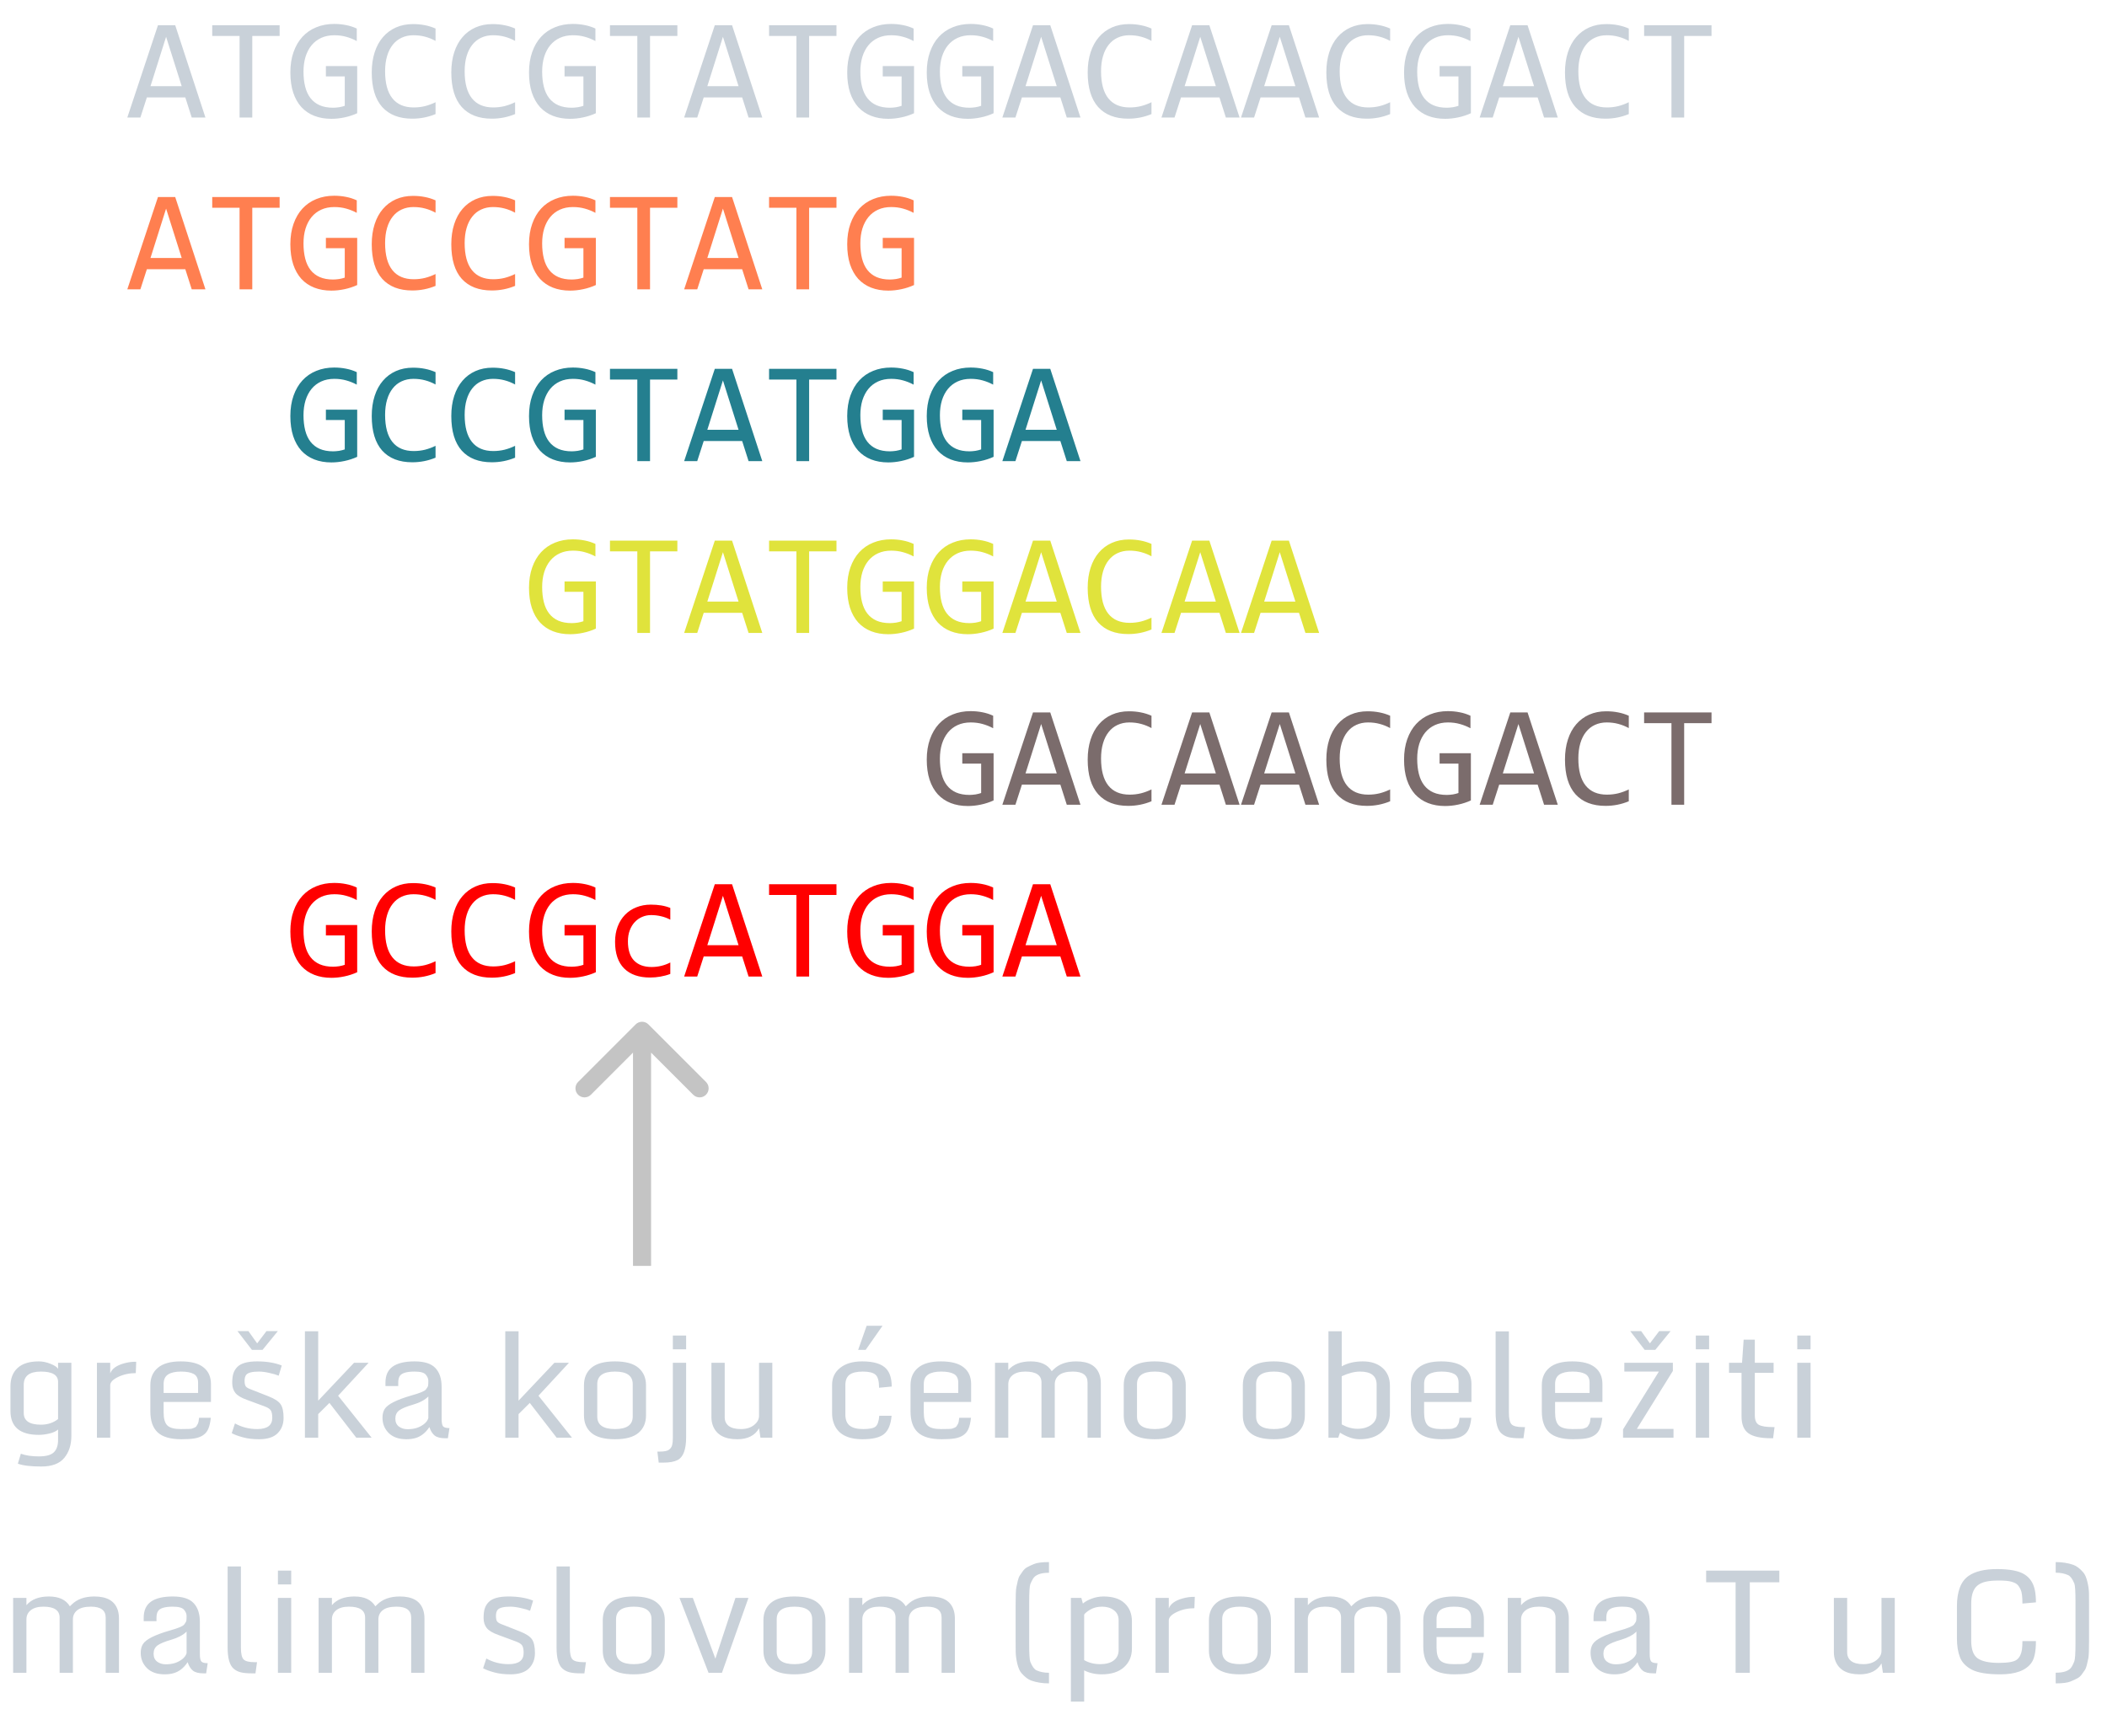 <svg width="233" height="192" viewBox="0 0 233 192" fill="none" xmlns="http://www.w3.org/2000/svg">
<path d="M22.719 13H21.203L20.492 10.773H16.242L15.523 13H14.078L17.469 2.789H19.375L22.719 13ZM20.094 9.531L18.367 4.07L16.641 9.531H20.094ZM30.922 3.977H27.898V13H26.492V3.977H23.469V2.789H30.922V3.977ZM39.453 4.539C39.073 4.336 38.682 4.18 38.281 4.07C37.88 3.956 37.443 3.898 36.969 3.898C36.427 3.898 35.945 3.995 35.523 4.188C35.102 4.38 34.745 4.654 34.453 5.008C34.167 5.357 33.945 5.779 33.789 6.273C33.638 6.768 33.562 7.315 33.562 7.914C33.562 8.539 33.625 9.099 33.75 9.594C33.875 10.088 34.07 10.508 34.336 10.852C34.602 11.195 34.94 11.458 35.352 11.641C35.768 11.823 36.266 11.914 36.844 11.914C36.943 11.914 37.05 11.909 37.164 11.898C37.279 11.888 37.393 11.875 37.508 11.859C37.622 11.838 37.732 11.815 37.836 11.789C37.945 11.763 38.042 11.734 38.125 11.703V8.453H36.039V7.305H39.5V12.523C39.286 12.622 39.06 12.711 38.82 12.789C38.586 12.867 38.344 12.932 38.094 12.984C37.849 13.037 37.604 13.075 37.359 13.102C37.115 13.128 36.878 13.141 36.648 13.141C35.95 13.141 35.32 13.031 34.758 12.812C34.2 12.594 33.724 12.271 33.328 11.844C32.938 11.412 32.635 10.875 32.422 10.234C32.214 9.594 32.109 8.852 32.109 8.008C32.109 7.169 32.227 6.419 32.461 5.758C32.695 5.091 33.023 4.529 33.445 4.07C33.872 3.607 34.383 3.255 34.977 3.016C35.575 2.771 36.234 2.648 36.953 2.648C37.411 2.648 37.846 2.69 38.258 2.773C38.675 2.852 39.073 2.979 39.453 3.156V4.539ZM48.164 12.617C47.346 12.956 46.49 13.125 45.594 13.125C44.151 13.125 43.042 12.695 42.266 11.836C41.495 10.971 41.109 9.695 41.109 8.008C41.109 7.19 41.216 6.451 41.43 5.789C41.643 5.128 41.948 4.568 42.344 4.109C42.74 3.646 43.219 3.289 43.781 3.039C44.344 2.789 44.974 2.664 45.672 2.664C46.146 2.664 46.586 2.706 46.992 2.789C47.398 2.867 47.789 2.99 48.164 3.156V4.523C47.794 4.32 47.411 4.167 47.016 4.062C46.62 3.953 46.188 3.898 45.719 3.898C45.24 3.898 44.805 3.99 44.414 4.172C44.029 4.349 43.7 4.609 43.43 4.953C43.159 5.292 42.95 5.708 42.805 6.203C42.659 6.693 42.586 7.253 42.586 7.883C42.586 9.206 42.854 10.203 43.391 10.875C43.927 11.547 44.714 11.883 45.75 11.883C46.188 11.883 46.607 11.833 47.008 11.734C47.409 11.63 47.794 11.487 48.164 11.305V12.617ZM56.961 12.617C56.143 12.956 55.286 13.125 54.391 13.125C52.948 13.125 51.839 12.695 51.062 11.836C50.292 10.971 49.906 9.695 49.906 8.008C49.906 7.19 50.013 6.451 50.227 5.789C50.44 5.128 50.745 4.568 51.141 4.109C51.536 3.646 52.016 3.289 52.578 3.039C53.141 2.789 53.771 2.664 54.469 2.664C54.943 2.664 55.383 2.706 55.789 2.789C56.195 2.867 56.586 2.99 56.961 3.156V4.523C56.591 4.32 56.208 4.167 55.812 4.062C55.417 3.953 54.984 3.898 54.516 3.898C54.036 3.898 53.602 3.99 53.211 4.172C52.825 4.349 52.497 4.609 52.227 4.953C51.956 5.292 51.747 5.708 51.602 6.203C51.456 6.693 51.383 7.253 51.383 7.883C51.383 9.206 51.651 10.203 52.188 10.875C52.724 11.547 53.51 11.883 54.547 11.883C54.984 11.883 55.404 11.833 55.805 11.734C56.206 11.63 56.591 11.487 56.961 11.305V12.617ZM65.844 4.539C65.463 4.336 65.073 4.18 64.672 4.07C64.271 3.956 63.833 3.898 63.359 3.898C62.818 3.898 62.336 3.995 61.914 4.188C61.492 4.38 61.135 4.654 60.844 5.008C60.557 5.357 60.336 5.779 60.18 6.273C60.029 6.768 59.953 7.315 59.953 7.914C59.953 8.539 60.016 9.099 60.141 9.594C60.266 10.088 60.461 10.508 60.727 10.852C60.992 11.195 61.331 11.458 61.742 11.641C62.159 11.823 62.656 11.914 63.234 11.914C63.333 11.914 63.44 11.909 63.555 11.898C63.669 11.888 63.784 11.875 63.898 11.859C64.013 11.838 64.122 11.815 64.227 11.789C64.336 11.763 64.432 11.734 64.516 11.703V8.453H62.43V7.305H65.891V12.523C65.677 12.622 65.451 12.711 65.211 12.789C64.977 12.867 64.734 12.932 64.484 12.984C64.24 13.037 63.995 13.075 63.75 13.102C63.505 13.128 63.268 13.141 63.039 13.141C62.341 13.141 61.711 13.031 61.148 12.812C60.591 12.594 60.115 12.271 59.719 11.844C59.328 11.412 59.026 10.875 58.812 10.234C58.604 9.594 58.5 8.852 58.5 8.008C58.5 7.169 58.617 6.419 58.852 5.758C59.086 5.091 59.414 4.529 59.836 4.07C60.263 3.607 60.773 3.255 61.367 3.016C61.966 2.771 62.625 2.648 63.344 2.648C63.802 2.648 64.237 2.69 64.648 2.773C65.065 2.852 65.463 2.979 65.844 3.156V4.539ZM74.906 3.977H71.883V13H70.477V3.977H67.453V2.789H74.906V3.977ZM84.297 13H82.781L82.07 10.773H77.82L77.102 13H75.656L79.047 2.789H80.953L84.297 13ZM81.672 9.531L79.945 4.07L78.219 9.531H81.672ZM92.5 3.977H89.477V13H88.07V3.977H85.047V2.789H92.5V3.977ZM101.031 4.539C100.651 4.336 100.26 4.18 99.859 4.07C99.458 3.956 99.021 3.898 98.547 3.898C98.005 3.898 97.523 3.995 97.102 4.188C96.68 4.38 96.323 4.654 96.031 5.008C95.745 5.357 95.523 5.779 95.367 6.273C95.216 6.768 95.141 7.315 95.141 7.914C95.141 8.539 95.203 9.099 95.328 9.594C95.453 10.088 95.648 10.508 95.914 10.852C96.18 11.195 96.518 11.458 96.93 11.641C97.346 11.823 97.844 11.914 98.422 11.914C98.521 11.914 98.628 11.909 98.742 11.898C98.857 11.888 98.971 11.875 99.086 11.859C99.201 11.838 99.31 11.815 99.414 11.789C99.523 11.763 99.62 11.734 99.703 11.703V8.453H97.617V7.305H101.078V12.523C100.865 12.622 100.638 12.711 100.398 12.789C100.164 12.867 99.922 12.932 99.672 12.984C99.427 13.037 99.182 13.075 98.938 13.102C98.693 13.128 98.456 13.141 98.227 13.141C97.529 13.141 96.898 13.031 96.336 12.812C95.779 12.594 95.302 12.271 94.906 11.844C94.516 11.412 94.213 10.875 94 10.234C93.792 9.594 93.688 8.852 93.688 8.008C93.688 7.169 93.805 6.419 94.039 5.758C94.273 5.091 94.602 4.529 95.023 4.07C95.451 3.607 95.961 3.255 96.555 3.016C97.154 2.771 97.812 2.648 98.531 2.648C98.99 2.648 99.424 2.69 99.836 2.773C100.253 2.852 100.651 2.979 101.031 3.156V4.539ZM109.828 4.539C109.448 4.336 109.057 4.18 108.656 4.07C108.255 3.956 107.818 3.898 107.344 3.898C106.802 3.898 106.32 3.995 105.898 4.188C105.477 4.38 105.12 4.654 104.828 5.008C104.542 5.357 104.32 5.779 104.164 6.273C104.013 6.768 103.938 7.315 103.938 7.914C103.938 8.539 104 9.099 104.125 9.594C104.25 10.088 104.445 10.508 104.711 10.852C104.977 11.195 105.315 11.458 105.727 11.641C106.143 11.823 106.641 11.914 107.219 11.914C107.318 11.914 107.424 11.909 107.539 11.898C107.654 11.888 107.768 11.875 107.883 11.859C107.997 11.838 108.107 11.815 108.211 11.789C108.32 11.763 108.417 11.734 108.5 11.703V8.453H106.414V7.305H109.875V12.523C109.661 12.622 109.435 12.711 109.195 12.789C108.961 12.867 108.719 12.932 108.469 12.984C108.224 13.037 107.979 13.075 107.734 13.102C107.49 13.128 107.253 13.141 107.023 13.141C106.326 13.141 105.695 13.031 105.133 12.812C104.576 12.594 104.099 12.271 103.703 11.844C103.312 11.412 103.01 10.875 102.797 10.234C102.589 9.594 102.484 8.852 102.484 8.008C102.484 7.169 102.602 6.419 102.836 5.758C103.07 5.091 103.398 4.529 103.82 4.07C104.247 3.607 104.758 3.255 105.352 3.016C105.951 2.771 106.609 2.648 107.328 2.648C107.786 2.648 108.221 2.69 108.633 2.773C109.049 2.852 109.448 2.979 109.828 3.156V4.539ZM119.484 13H117.969L117.258 10.773H113.008L112.289 13H110.844L114.234 2.789H116.141L119.484 13ZM116.859 9.531L115.133 4.07L113.406 9.531H116.859ZM127.336 12.617C126.518 12.956 125.661 13.125 124.766 13.125C123.323 13.125 122.214 12.695 121.438 11.836C120.667 10.971 120.281 9.695 120.281 8.008C120.281 7.19 120.388 6.451 120.602 5.789C120.815 5.128 121.12 4.568 121.516 4.109C121.911 3.646 122.391 3.289 122.953 3.039C123.516 2.789 124.146 2.664 124.844 2.664C125.318 2.664 125.758 2.706 126.164 2.789C126.57 2.867 126.961 2.99 127.336 3.156V4.523C126.966 4.32 126.583 4.167 126.188 4.062C125.792 3.953 125.359 3.898 124.891 3.898C124.411 3.898 123.977 3.99 123.586 4.172C123.201 4.349 122.872 4.609 122.602 4.953C122.331 5.292 122.122 5.708 121.977 6.203C121.831 6.693 121.758 7.253 121.758 7.883C121.758 9.206 122.026 10.203 122.562 10.875C123.099 11.547 123.885 11.883 124.922 11.883C125.359 11.883 125.779 11.833 126.18 11.734C126.581 11.63 126.966 11.487 127.336 11.305V12.617ZM137.078 13H135.562L134.852 10.773H130.602L129.883 13H128.438L131.828 2.789H133.734L137.078 13ZM134.453 9.531L132.727 4.07L131 9.531H134.453ZM145.875 13H144.359L143.648 10.773H139.398L138.68 13H137.234L140.625 2.789H142.531L145.875 13ZM143.25 9.531L141.523 4.07L139.797 9.531H143.25ZM153.727 12.617C152.909 12.956 152.052 13.125 151.156 13.125C149.714 13.125 148.604 12.695 147.828 11.836C147.057 10.971 146.672 9.695 146.672 8.008C146.672 7.19 146.779 6.451 146.992 5.789C147.206 5.128 147.51 4.568 147.906 4.109C148.302 3.646 148.781 3.289 149.344 3.039C149.906 2.789 150.536 2.664 151.234 2.664C151.708 2.664 152.148 2.706 152.555 2.789C152.961 2.867 153.352 2.99 153.727 3.156V4.523C153.357 4.32 152.974 4.167 152.578 4.062C152.182 3.953 151.75 3.898 151.281 3.898C150.802 3.898 150.367 3.99 149.977 4.172C149.591 4.349 149.263 4.609 148.992 4.953C148.721 5.292 148.513 5.708 148.367 6.203C148.221 6.693 148.148 7.253 148.148 7.883C148.148 9.206 148.417 10.203 148.953 10.875C149.49 11.547 150.276 11.883 151.312 11.883C151.75 11.883 152.169 11.833 152.57 11.734C152.971 11.63 153.357 11.487 153.727 11.305V12.617ZM162.609 4.539C162.229 4.336 161.839 4.18 161.438 4.07C161.036 3.956 160.599 3.898 160.125 3.898C159.583 3.898 159.102 3.995 158.68 4.188C158.258 4.38 157.901 4.654 157.609 5.008C157.323 5.357 157.102 5.779 156.945 6.273C156.794 6.768 156.719 7.315 156.719 7.914C156.719 8.539 156.781 9.099 156.906 9.594C157.031 10.088 157.227 10.508 157.492 10.852C157.758 11.195 158.096 11.458 158.508 11.641C158.924 11.823 159.422 11.914 160 11.914C160.099 11.914 160.206 11.909 160.32 11.898C160.435 11.888 160.549 11.875 160.664 11.859C160.779 11.838 160.888 11.815 160.992 11.789C161.102 11.763 161.198 11.734 161.281 11.703V8.453H159.195V7.305H162.656V12.523C162.443 12.622 162.216 12.711 161.977 12.789C161.742 12.867 161.5 12.932 161.25 12.984C161.005 13.037 160.76 13.075 160.516 13.102C160.271 13.128 160.034 13.141 159.805 13.141C159.107 13.141 158.477 13.031 157.914 12.812C157.357 12.594 156.88 12.271 156.484 11.844C156.094 11.412 155.792 10.875 155.578 10.234C155.37 9.594 155.266 8.852 155.266 8.008C155.266 7.169 155.383 6.419 155.617 5.758C155.852 5.091 156.18 4.529 156.602 4.07C157.029 3.607 157.539 3.255 158.133 3.016C158.732 2.771 159.391 2.648 160.109 2.648C160.568 2.648 161.003 2.69 161.414 2.773C161.831 2.852 162.229 2.979 162.609 3.156V4.539ZM172.266 13H170.75L170.039 10.773H165.789L165.07 13H163.625L167.016 2.789H168.922L172.266 13ZM169.641 9.531L167.914 4.07L166.188 9.531H169.641ZM180.117 12.617C179.299 12.956 178.443 13.125 177.547 13.125C176.104 13.125 174.995 12.695 174.219 11.836C173.448 10.971 173.062 9.695 173.062 8.008C173.062 7.19 173.169 6.451 173.383 5.789C173.596 5.128 173.901 4.568 174.297 4.109C174.693 3.646 175.172 3.289 175.734 3.039C176.297 2.789 176.927 2.664 177.625 2.664C178.099 2.664 178.539 2.706 178.945 2.789C179.352 2.867 179.742 2.99 180.117 3.156V4.523C179.747 4.32 179.365 4.167 178.969 4.062C178.573 3.953 178.141 3.898 177.672 3.898C177.193 3.898 176.758 3.99 176.367 4.172C175.982 4.349 175.654 4.609 175.383 4.953C175.112 5.292 174.904 5.708 174.758 6.203C174.612 6.693 174.539 7.253 174.539 7.883C174.539 9.206 174.807 10.203 175.344 10.875C175.88 11.547 176.667 11.883 177.703 11.883C178.141 11.883 178.56 11.833 178.961 11.734C179.362 11.63 179.747 11.487 180.117 11.305V12.617ZM189.266 3.977H186.242V13H184.836V3.977H181.812V2.789H189.266V3.977Z" fill="#C9D1D9"/>
<path d="M22.719 32H21.203L20.492 29.773H16.242L15.523 32H14.078L17.469 21.789H19.375L22.719 32ZM20.094 28.531L18.367 23.07L16.641 28.531H20.094ZM30.922 22.977H27.898V32H26.492V22.977H23.469V21.789H30.922V22.977ZM39.453 23.539C39.073 23.336 38.682 23.18 38.281 23.07C37.88 22.956 37.443 22.898 36.969 22.898C36.427 22.898 35.945 22.995 35.523 23.188C35.102 23.38 34.745 23.654 34.453 24.008C34.167 24.357 33.945 24.779 33.789 25.273C33.638 25.768 33.562 26.315 33.562 26.914C33.562 27.539 33.625 28.099 33.75 28.594C33.875 29.088 34.07 29.508 34.336 29.852C34.602 30.195 34.94 30.458 35.352 30.641C35.768 30.823 36.266 30.914 36.844 30.914C36.943 30.914 37.05 30.909 37.164 30.898C37.279 30.888 37.393 30.875 37.508 30.859C37.622 30.838 37.732 30.815 37.836 30.789C37.945 30.763 38.042 30.734 38.125 30.703V27.453H36.039V26.305H39.5V31.523C39.286 31.622 39.06 31.711 38.82 31.789C38.586 31.867 38.344 31.932 38.094 31.984C37.849 32.036 37.604 32.075 37.359 32.102C37.115 32.128 36.878 32.141 36.648 32.141C35.95 32.141 35.32 32.031 34.758 31.812C34.2 31.594 33.724 31.271 33.328 30.844C32.938 30.412 32.635 29.875 32.422 29.234C32.214 28.594 32.109 27.852 32.109 27.008C32.109 26.169 32.227 25.419 32.461 24.758C32.695 24.091 33.023 23.529 33.445 23.07C33.872 22.607 34.383 22.255 34.977 22.016C35.575 21.771 36.234 21.648 36.953 21.648C37.411 21.648 37.846 21.69 38.258 21.773C38.675 21.852 39.073 21.979 39.453 22.156V23.539ZM48.164 31.617C47.346 31.956 46.49 32.125 45.594 32.125C44.151 32.125 43.042 31.695 42.266 30.836C41.495 29.971 41.109 28.695 41.109 27.008C41.109 26.19 41.216 25.451 41.43 24.789C41.643 24.128 41.948 23.568 42.344 23.109C42.74 22.646 43.219 22.289 43.781 22.039C44.344 21.789 44.974 21.664 45.672 21.664C46.146 21.664 46.586 21.706 46.992 21.789C47.398 21.867 47.789 21.99 48.164 22.156V23.523C47.794 23.32 47.411 23.167 47.016 23.062C46.62 22.953 46.188 22.898 45.719 22.898C45.24 22.898 44.805 22.99 44.414 23.172C44.029 23.349 43.7 23.609 43.43 23.953C43.159 24.292 42.95 24.708 42.805 25.203C42.659 25.693 42.586 26.253 42.586 26.883C42.586 28.206 42.854 29.203 43.391 29.875C43.927 30.547 44.714 30.883 45.75 30.883C46.188 30.883 46.607 30.833 47.008 30.734C47.409 30.63 47.794 30.487 48.164 30.305V31.617ZM56.961 31.617C56.143 31.956 55.286 32.125 54.391 32.125C52.948 32.125 51.839 31.695 51.062 30.836C50.292 29.971 49.906 28.695 49.906 27.008C49.906 26.19 50.013 25.451 50.227 24.789C50.44 24.128 50.745 23.568 51.141 23.109C51.536 22.646 52.016 22.289 52.578 22.039C53.141 21.789 53.771 21.664 54.469 21.664C54.943 21.664 55.383 21.706 55.789 21.789C56.195 21.867 56.586 21.99 56.961 22.156V23.523C56.591 23.32 56.208 23.167 55.812 23.062C55.417 22.953 54.984 22.898 54.516 22.898C54.036 22.898 53.602 22.99 53.211 23.172C52.825 23.349 52.497 23.609 52.227 23.953C51.956 24.292 51.747 24.708 51.602 25.203C51.456 25.693 51.383 26.253 51.383 26.883C51.383 28.206 51.651 29.203 52.188 29.875C52.724 30.547 53.51 30.883 54.547 30.883C54.984 30.883 55.404 30.833 55.805 30.734C56.206 30.63 56.591 30.487 56.961 30.305V31.617ZM65.844 23.539C65.463 23.336 65.073 23.18 64.672 23.07C64.271 22.956 63.833 22.898 63.359 22.898C62.818 22.898 62.336 22.995 61.914 23.188C61.492 23.38 61.135 23.654 60.844 24.008C60.557 24.357 60.336 24.779 60.18 25.273C60.029 25.768 59.953 26.315 59.953 26.914C59.953 27.539 60.016 28.099 60.141 28.594C60.266 29.088 60.461 29.508 60.727 29.852C60.992 30.195 61.331 30.458 61.742 30.641C62.159 30.823 62.656 30.914 63.234 30.914C63.333 30.914 63.44 30.909 63.555 30.898C63.669 30.888 63.784 30.875 63.898 30.859C64.013 30.838 64.122 30.815 64.227 30.789C64.336 30.763 64.432 30.734 64.516 30.703V27.453H62.43V26.305H65.891V31.523C65.677 31.622 65.451 31.711 65.211 31.789C64.977 31.867 64.734 31.932 64.484 31.984C64.24 32.036 63.995 32.075 63.75 32.102C63.505 32.128 63.268 32.141 63.039 32.141C62.341 32.141 61.711 32.031 61.148 31.812C60.591 31.594 60.115 31.271 59.719 30.844C59.328 30.412 59.026 29.875 58.812 29.234C58.604 28.594 58.5 27.852 58.5 27.008C58.5 26.169 58.617 25.419 58.852 24.758C59.086 24.091 59.414 23.529 59.836 23.07C60.263 22.607 60.773 22.255 61.367 22.016C61.966 21.771 62.625 21.648 63.344 21.648C63.802 21.648 64.237 21.69 64.648 21.773C65.065 21.852 65.463 21.979 65.844 22.156V23.539ZM74.906 22.977H71.883V32H70.477V22.977H67.453V21.789H74.906V22.977ZM84.297 32H82.781L82.07 29.773H77.82L77.102 32H75.656L79.047 21.789H80.953L84.297 32ZM81.672 28.531L79.945 23.07L78.219 28.531H81.672ZM92.5 22.977H89.477V32H88.07V22.977H85.047V21.789H92.5V22.977ZM101.031 23.539C100.651 23.336 100.26 23.18 99.859 23.07C99.458 22.956 99.021 22.898 98.547 22.898C98.005 22.898 97.523 22.995 97.102 23.188C96.68 23.38 96.323 23.654 96.031 24.008C95.745 24.357 95.523 24.779 95.367 25.273C95.216 25.768 95.141 26.315 95.141 26.914C95.141 27.539 95.203 28.099 95.328 28.594C95.453 29.088 95.648 29.508 95.914 29.852C96.18 30.195 96.518 30.458 96.93 30.641C97.346 30.823 97.844 30.914 98.422 30.914C98.521 30.914 98.628 30.909 98.742 30.898C98.857 30.888 98.971 30.875 99.086 30.859C99.201 30.838 99.31 30.815 99.414 30.789C99.523 30.763 99.62 30.734 99.703 30.703V27.453H97.617V26.305H101.078V31.523C100.865 31.622 100.638 31.711 100.398 31.789C100.164 31.867 99.922 31.932 99.672 31.984C99.427 32.036 99.182 32.075 98.938 32.102C98.693 32.128 98.456 32.141 98.227 32.141C97.529 32.141 96.898 32.031 96.336 31.812C95.779 31.594 95.302 31.271 94.906 30.844C94.516 30.412 94.213 29.875 94 29.234C93.792 28.594 93.688 27.852 93.688 27.008C93.688 26.169 93.805 25.419 94.039 24.758C94.273 24.091 94.602 23.529 95.023 23.07C95.451 22.607 95.961 22.255 96.555 22.016C97.154 21.771 97.812 21.648 98.531 21.648C98.99 21.648 99.424 21.69 99.836 21.773C100.253 21.852 100.651 21.979 101.031 22.156V23.539Z" fill="#FF7F50"/>
<path d="M39.453 42.539C39.073 42.336 38.682 42.18 38.281 42.07C37.88 41.956 37.443 41.898 36.969 41.898C36.427 41.898 35.945 41.995 35.523 42.188C35.102 42.38 34.745 42.654 34.453 43.008C34.167 43.357 33.945 43.779 33.789 44.273C33.638 44.768 33.562 45.315 33.562 45.914C33.562 46.539 33.625 47.099 33.75 47.594C33.875 48.089 34.07 48.508 34.336 48.852C34.602 49.195 34.94 49.458 35.352 49.641C35.768 49.823 36.266 49.914 36.844 49.914C36.943 49.914 37.05 49.909 37.164 49.898C37.279 49.888 37.393 49.875 37.508 49.859C37.622 49.839 37.732 49.815 37.836 49.789C37.945 49.763 38.042 49.734 38.125 49.703V46.453H36.039V45.305H39.5V50.523C39.286 50.622 39.06 50.711 38.82 50.789C38.586 50.867 38.344 50.932 38.094 50.984C37.849 51.036 37.604 51.075 37.359 51.102C37.115 51.128 36.878 51.141 36.648 51.141C35.95 51.141 35.32 51.031 34.758 50.812C34.2 50.594 33.724 50.271 33.328 49.844C32.938 49.411 32.635 48.875 32.422 48.234C32.214 47.594 32.109 46.852 32.109 46.008C32.109 45.169 32.227 44.419 32.461 43.758C32.695 43.091 33.023 42.529 33.445 42.07C33.872 41.607 34.383 41.255 34.977 41.016C35.575 40.771 36.234 40.648 36.953 40.648C37.411 40.648 37.846 40.69 38.258 40.773C38.675 40.852 39.073 40.979 39.453 41.156V42.539ZM48.164 50.617C47.346 50.956 46.49 51.125 45.594 51.125C44.151 51.125 43.042 50.695 42.266 49.836C41.495 48.971 41.109 47.695 41.109 46.008C41.109 45.19 41.216 44.45 41.43 43.789C41.643 43.128 41.948 42.568 42.344 42.109C42.74 41.646 43.219 41.289 43.781 41.039C44.344 40.789 44.974 40.664 45.672 40.664C46.146 40.664 46.586 40.706 46.992 40.789C47.398 40.867 47.789 40.99 48.164 41.156V42.523C47.794 42.32 47.411 42.167 47.016 42.062C46.62 41.953 46.188 41.898 45.719 41.898C45.24 41.898 44.805 41.99 44.414 42.172C44.029 42.349 43.7 42.609 43.43 42.953C43.159 43.292 42.95 43.708 42.805 44.203C42.659 44.693 42.586 45.253 42.586 45.883C42.586 47.206 42.854 48.203 43.391 48.875C43.927 49.547 44.714 49.883 45.75 49.883C46.188 49.883 46.607 49.833 47.008 49.734C47.409 49.63 47.794 49.487 48.164 49.305V50.617ZM56.961 50.617C56.143 50.956 55.286 51.125 54.391 51.125C52.948 51.125 51.839 50.695 51.062 49.836C50.292 48.971 49.906 47.695 49.906 46.008C49.906 45.19 50.013 44.45 50.227 43.789C50.44 43.128 50.745 42.568 51.141 42.109C51.536 41.646 52.016 41.289 52.578 41.039C53.141 40.789 53.771 40.664 54.469 40.664C54.943 40.664 55.383 40.706 55.789 40.789C56.195 40.867 56.586 40.99 56.961 41.156V42.523C56.591 42.32 56.208 42.167 55.812 42.062C55.417 41.953 54.984 41.898 54.516 41.898C54.036 41.898 53.602 41.99 53.211 42.172C52.825 42.349 52.497 42.609 52.227 42.953C51.956 43.292 51.747 43.708 51.602 44.203C51.456 44.693 51.383 45.253 51.383 45.883C51.383 47.206 51.651 48.203 52.188 48.875C52.724 49.547 53.51 49.883 54.547 49.883C54.984 49.883 55.404 49.833 55.805 49.734C56.206 49.63 56.591 49.487 56.961 49.305V50.617ZM65.844 42.539C65.463 42.336 65.073 42.18 64.672 42.07C64.271 41.956 63.833 41.898 63.359 41.898C62.818 41.898 62.336 41.995 61.914 42.188C61.492 42.38 61.135 42.654 60.844 43.008C60.557 43.357 60.336 43.779 60.18 44.273C60.029 44.768 59.953 45.315 59.953 45.914C59.953 46.539 60.016 47.099 60.141 47.594C60.266 48.089 60.461 48.508 60.727 48.852C60.992 49.195 61.331 49.458 61.742 49.641C62.159 49.823 62.656 49.914 63.234 49.914C63.333 49.914 63.44 49.909 63.555 49.898C63.669 49.888 63.784 49.875 63.898 49.859C64.013 49.839 64.122 49.815 64.227 49.789C64.336 49.763 64.432 49.734 64.516 49.703V46.453H62.43V45.305H65.891V50.523C65.677 50.622 65.451 50.711 65.211 50.789C64.977 50.867 64.734 50.932 64.484 50.984C64.24 51.036 63.995 51.075 63.75 51.102C63.505 51.128 63.268 51.141 63.039 51.141C62.341 51.141 61.711 51.031 61.148 50.812C60.591 50.594 60.115 50.271 59.719 49.844C59.328 49.411 59.026 48.875 58.812 48.234C58.604 47.594 58.5 46.852 58.5 46.008C58.5 45.169 58.617 44.419 58.852 43.758C59.086 43.091 59.414 42.529 59.836 42.07C60.263 41.607 60.773 41.255 61.367 41.016C61.966 40.771 62.625 40.648 63.344 40.648C63.802 40.648 64.237 40.69 64.648 40.773C65.065 40.852 65.463 40.979 65.844 41.156V42.539ZM74.906 41.977H71.883V51H70.477V41.977H67.453V40.789H74.906V41.977ZM84.297 51H82.781L82.07 48.773H77.82L77.102 51H75.656L79.047 40.789H80.953L84.297 51ZM81.672 47.531L79.945 42.07L78.219 47.531H81.672ZM92.5 41.977H89.477V51H88.07V41.977H85.047V40.789H92.5V41.977ZM101.031 42.539C100.651 42.336 100.26 42.18 99.859 42.07C99.458 41.956 99.021 41.898 98.547 41.898C98.005 41.898 97.523 41.995 97.102 42.188C96.68 42.38 96.323 42.654 96.031 43.008C95.745 43.357 95.523 43.779 95.367 44.273C95.216 44.768 95.141 45.315 95.141 45.914C95.141 46.539 95.203 47.099 95.328 47.594C95.453 48.089 95.648 48.508 95.914 48.852C96.18 49.195 96.518 49.458 96.93 49.641C97.346 49.823 97.844 49.914 98.422 49.914C98.521 49.914 98.628 49.909 98.742 49.898C98.857 49.888 98.971 49.875 99.086 49.859C99.201 49.839 99.31 49.815 99.414 49.789C99.523 49.763 99.62 49.734 99.703 49.703V46.453H97.617V45.305H101.078V50.523C100.865 50.622 100.638 50.711 100.398 50.789C100.164 50.867 99.922 50.932 99.672 50.984C99.427 51.036 99.182 51.075 98.938 51.102C98.693 51.128 98.456 51.141 98.227 51.141C97.529 51.141 96.898 51.031 96.336 50.812C95.779 50.594 95.302 50.271 94.906 49.844C94.516 49.411 94.213 48.875 94 48.234C93.792 47.594 93.688 46.852 93.688 46.008C93.688 45.169 93.805 44.419 94.039 43.758C94.273 43.091 94.602 42.529 95.023 42.07C95.451 41.607 95.961 41.255 96.555 41.016C97.154 40.771 97.812 40.648 98.531 40.648C98.99 40.648 99.424 40.69 99.836 40.773C100.253 40.852 100.651 40.979 101.031 41.156V42.539ZM109.828 42.539C109.448 42.336 109.057 42.18 108.656 42.07C108.255 41.956 107.818 41.898 107.344 41.898C106.802 41.898 106.32 41.995 105.898 42.188C105.477 42.38 105.12 42.654 104.828 43.008C104.542 43.357 104.32 43.779 104.164 44.273C104.013 44.768 103.938 45.315 103.938 45.914C103.938 46.539 104 47.099 104.125 47.594C104.25 48.089 104.445 48.508 104.711 48.852C104.977 49.195 105.315 49.458 105.727 49.641C106.143 49.823 106.641 49.914 107.219 49.914C107.318 49.914 107.424 49.909 107.539 49.898C107.654 49.888 107.768 49.875 107.883 49.859C107.997 49.839 108.107 49.815 108.211 49.789C108.32 49.763 108.417 49.734 108.5 49.703V46.453H106.414V45.305H109.875V50.523C109.661 50.622 109.435 50.711 109.195 50.789C108.961 50.867 108.719 50.932 108.469 50.984C108.224 51.036 107.979 51.075 107.734 51.102C107.49 51.128 107.253 51.141 107.023 51.141C106.326 51.141 105.695 51.031 105.133 50.812C104.576 50.594 104.099 50.271 103.703 49.844C103.312 49.411 103.01 48.875 102.797 48.234C102.589 47.594 102.484 46.852 102.484 46.008C102.484 45.169 102.602 44.419 102.836 43.758C103.07 43.091 103.398 42.529 103.82 42.07C104.247 41.607 104.758 41.255 105.352 41.016C105.951 40.771 106.609 40.648 107.328 40.648C107.786 40.648 108.221 40.69 108.633 40.773C109.049 40.852 109.448 40.979 109.828 41.156V42.539ZM119.484 51H117.969L117.258 48.773H113.008L112.289 51H110.844L114.234 40.789H116.141L119.484 51ZM116.859 47.531L115.133 42.07L113.406 47.531H116.859Z" fill="#247F8F"/>
<path d="M65.844 61.539C65.463 61.336 65.073 61.18 64.672 61.07C64.271 60.956 63.833 60.898 63.359 60.898C62.818 60.898 62.336 60.995 61.914 61.188C61.492 61.38 61.135 61.654 60.844 62.008C60.557 62.357 60.336 62.779 60.18 63.273C60.029 63.768 59.953 64.315 59.953 64.914C59.953 65.539 60.016 66.099 60.141 66.594C60.266 67.088 60.461 67.508 60.727 67.852C60.992 68.195 61.331 68.458 61.742 68.641C62.159 68.823 62.656 68.914 63.234 68.914C63.333 68.914 63.44 68.909 63.555 68.898C63.669 68.888 63.784 68.875 63.898 68.859C64.013 68.838 64.122 68.815 64.227 68.789C64.336 68.763 64.432 68.734 64.516 68.703V65.453H62.43V64.305H65.891V69.523C65.677 69.622 65.451 69.711 65.211 69.789C64.977 69.867 64.734 69.932 64.484 69.984C64.24 70.037 63.995 70.076 63.75 70.102C63.505 70.128 63.268 70.141 63.039 70.141C62.341 70.141 61.711 70.031 61.148 69.812C60.591 69.594 60.115 69.271 59.719 68.844C59.328 68.412 59.026 67.875 58.812 67.234C58.604 66.594 58.5 65.852 58.5 65.008C58.5 64.169 58.617 63.419 58.852 62.758C59.086 62.091 59.414 61.529 59.836 61.07C60.263 60.607 60.773 60.255 61.367 60.016C61.966 59.771 62.625 59.648 63.344 59.648C63.802 59.648 64.237 59.69 64.648 59.773C65.065 59.852 65.463 59.979 65.844 60.156V61.539ZM74.906 60.977H71.883V70H70.477V60.977H67.453V59.789H74.906V60.977ZM84.297 70H82.781L82.07 67.773H77.82L77.102 70H75.656L79.047 59.789H80.953L84.297 70ZM81.672 66.531L79.945 61.07L78.219 66.531H81.672ZM92.5 60.977H89.477V70H88.07V60.977H85.047V59.789H92.5V60.977ZM101.031 61.539C100.651 61.336 100.26 61.18 99.859 61.07C99.458 60.956 99.021 60.898 98.547 60.898C98.005 60.898 97.523 60.995 97.102 61.188C96.68 61.38 96.323 61.654 96.031 62.008C95.745 62.357 95.523 62.779 95.367 63.273C95.216 63.768 95.141 64.315 95.141 64.914C95.141 65.539 95.203 66.099 95.328 66.594C95.453 67.088 95.648 67.508 95.914 67.852C96.18 68.195 96.518 68.458 96.93 68.641C97.346 68.823 97.844 68.914 98.422 68.914C98.521 68.914 98.628 68.909 98.742 68.898C98.857 68.888 98.971 68.875 99.086 68.859C99.201 68.838 99.31 68.815 99.414 68.789C99.523 68.763 99.62 68.734 99.703 68.703V65.453H97.617V64.305H101.078V69.523C100.865 69.622 100.638 69.711 100.398 69.789C100.164 69.867 99.922 69.932 99.672 69.984C99.427 70.037 99.182 70.076 98.938 70.102C98.693 70.128 98.456 70.141 98.227 70.141C97.529 70.141 96.898 70.031 96.336 69.812C95.779 69.594 95.302 69.271 94.906 68.844C94.516 68.412 94.213 67.875 94 67.234C93.792 66.594 93.688 65.852 93.688 65.008C93.688 64.169 93.805 63.419 94.039 62.758C94.273 62.091 94.602 61.529 95.023 61.07C95.451 60.607 95.961 60.255 96.555 60.016C97.154 59.771 97.812 59.648 98.531 59.648C98.99 59.648 99.424 59.69 99.836 59.773C100.253 59.852 100.651 59.979 101.031 60.156V61.539ZM109.828 61.539C109.448 61.336 109.057 61.18 108.656 61.07C108.255 60.956 107.818 60.898 107.344 60.898C106.802 60.898 106.32 60.995 105.898 61.188C105.477 61.38 105.12 61.654 104.828 62.008C104.542 62.357 104.32 62.779 104.164 63.273C104.013 63.768 103.938 64.315 103.938 64.914C103.938 65.539 104 66.099 104.125 66.594C104.25 67.088 104.445 67.508 104.711 67.852C104.977 68.195 105.315 68.458 105.727 68.641C106.143 68.823 106.641 68.914 107.219 68.914C107.318 68.914 107.424 68.909 107.539 68.898C107.654 68.888 107.768 68.875 107.883 68.859C107.997 68.838 108.107 68.815 108.211 68.789C108.32 68.763 108.417 68.734 108.5 68.703V65.453H106.414V64.305H109.875V69.523C109.661 69.622 109.435 69.711 109.195 69.789C108.961 69.867 108.719 69.932 108.469 69.984C108.224 70.037 107.979 70.076 107.734 70.102C107.49 70.128 107.253 70.141 107.023 70.141C106.326 70.141 105.695 70.031 105.133 69.812C104.576 69.594 104.099 69.271 103.703 68.844C103.312 68.412 103.01 67.875 102.797 67.234C102.589 66.594 102.484 65.852 102.484 65.008C102.484 64.169 102.602 63.419 102.836 62.758C103.07 62.091 103.398 61.529 103.82 61.07C104.247 60.607 104.758 60.255 105.352 60.016C105.951 59.771 106.609 59.648 107.328 59.648C107.786 59.648 108.221 59.69 108.633 59.773C109.049 59.852 109.448 59.979 109.828 60.156V61.539ZM119.484 70H117.969L117.258 67.773H113.008L112.289 70H110.844L114.234 59.789H116.141L119.484 70ZM116.859 66.531L115.133 61.07L113.406 66.531H116.859ZM127.336 69.617C126.518 69.956 125.661 70.125 124.766 70.125C123.323 70.125 122.214 69.695 121.438 68.836C120.667 67.971 120.281 66.695 120.281 65.008C120.281 64.19 120.388 63.45 120.602 62.789C120.815 62.128 121.12 61.568 121.516 61.109C121.911 60.646 122.391 60.289 122.953 60.039C123.516 59.789 124.146 59.664 124.844 59.664C125.318 59.664 125.758 59.706 126.164 59.789C126.57 59.867 126.961 59.99 127.336 60.156V61.523C126.966 61.32 126.583 61.167 126.188 61.062C125.792 60.953 125.359 60.898 124.891 60.898C124.411 60.898 123.977 60.99 123.586 61.172C123.201 61.349 122.872 61.609 122.602 61.953C122.331 62.292 122.122 62.708 121.977 63.203C121.831 63.693 121.758 64.253 121.758 64.883C121.758 66.206 122.026 67.203 122.562 67.875C123.099 68.547 123.885 68.883 124.922 68.883C125.359 68.883 125.779 68.833 126.18 68.734C126.581 68.63 126.966 68.487 127.336 68.305V69.617ZM137.078 70H135.562L134.852 67.773H130.602L129.883 70H128.438L131.828 59.789H133.734L137.078 70ZM134.453 66.531L132.727 61.07L131 66.531H134.453ZM145.875 70H144.359L143.648 67.773H139.398L138.68 70H137.234L140.625 59.789H142.531L145.875 70ZM143.25 66.531L141.523 61.07L139.797 66.531H143.25Z" fill="#E0E33C"/>
<path d="M109.828 80.539C109.448 80.336 109.057 80.18 108.656 80.07C108.255 79.956 107.818 79.898 107.344 79.898C106.802 79.898 106.32 79.995 105.898 80.188C105.477 80.38 105.12 80.654 104.828 81.008C104.542 81.357 104.32 81.779 104.164 82.273C104.013 82.768 103.938 83.315 103.938 83.914C103.938 84.539 104 85.099 104.125 85.594C104.25 86.088 104.445 86.508 104.711 86.852C104.977 87.195 105.315 87.458 105.727 87.641C106.143 87.823 106.641 87.914 107.219 87.914C107.318 87.914 107.424 87.909 107.539 87.898C107.654 87.888 107.768 87.875 107.883 87.859C107.997 87.838 108.107 87.815 108.211 87.789C108.32 87.763 108.417 87.734 108.5 87.703V84.453H106.414V83.305H109.875V88.523C109.661 88.622 109.435 88.711 109.195 88.789C108.961 88.867 108.719 88.932 108.469 88.984C108.224 89.037 107.979 89.076 107.734 89.102C107.49 89.128 107.253 89.141 107.023 89.141C106.326 89.141 105.695 89.031 105.133 88.812C104.576 88.594 104.099 88.271 103.703 87.844C103.312 87.412 103.01 86.875 102.797 86.234C102.589 85.594 102.484 84.852 102.484 84.008C102.484 83.169 102.602 82.419 102.836 81.758C103.07 81.091 103.398 80.529 103.82 80.07C104.247 79.607 104.758 79.255 105.352 79.016C105.951 78.771 106.609 78.648 107.328 78.648C107.786 78.648 108.221 78.69 108.633 78.773C109.049 78.852 109.448 78.979 109.828 79.156V80.539ZM119.484 89H117.969L117.258 86.773H113.008L112.289 89H110.844L114.234 78.789H116.141L119.484 89ZM116.859 85.531L115.133 80.07L113.406 85.531H116.859ZM127.336 88.617C126.518 88.956 125.661 89.125 124.766 89.125C123.323 89.125 122.214 88.695 121.438 87.836C120.667 86.971 120.281 85.695 120.281 84.008C120.281 83.19 120.388 82.451 120.602 81.789C120.815 81.128 121.12 80.568 121.516 80.109C121.911 79.646 122.391 79.289 122.953 79.039C123.516 78.789 124.146 78.664 124.844 78.664C125.318 78.664 125.758 78.706 126.164 78.789C126.57 78.867 126.961 78.99 127.336 79.156V80.523C126.966 80.32 126.583 80.167 126.188 80.062C125.792 79.953 125.359 79.898 124.891 79.898C124.411 79.898 123.977 79.99 123.586 80.172C123.201 80.349 122.872 80.609 122.602 80.953C122.331 81.292 122.122 81.708 121.977 82.203C121.831 82.693 121.758 83.253 121.758 83.883C121.758 85.206 122.026 86.203 122.562 86.875C123.099 87.547 123.885 87.883 124.922 87.883C125.359 87.883 125.779 87.833 126.18 87.734C126.581 87.63 126.966 87.487 127.336 87.305V88.617ZM137.078 89H135.562L134.852 86.773H130.602L129.883 89H128.438L131.828 78.789H133.734L137.078 89ZM134.453 85.531L132.727 80.07L131 85.531H134.453ZM145.875 89H144.359L143.648 86.773H139.398L138.68 89H137.234L140.625 78.789H142.531L145.875 89ZM143.25 85.531L141.523 80.07L139.797 85.531H143.25ZM153.727 88.617C152.909 88.956 152.052 89.125 151.156 89.125C149.714 89.125 148.604 88.695 147.828 87.836C147.057 86.971 146.672 85.695 146.672 84.008C146.672 83.19 146.779 82.451 146.992 81.789C147.206 81.128 147.51 80.568 147.906 80.109C148.302 79.646 148.781 79.289 149.344 79.039C149.906 78.789 150.536 78.664 151.234 78.664C151.708 78.664 152.148 78.706 152.555 78.789C152.961 78.867 153.352 78.99 153.727 79.156V80.523C153.357 80.32 152.974 80.167 152.578 80.062C152.182 79.953 151.75 79.898 151.281 79.898C150.802 79.898 150.367 79.99 149.977 80.172C149.591 80.349 149.263 80.609 148.992 80.953C148.721 81.292 148.513 81.708 148.367 82.203C148.221 82.693 148.148 83.253 148.148 83.883C148.148 85.206 148.417 86.203 148.953 86.875C149.49 87.547 150.276 87.883 151.312 87.883C151.75 87.883 152.169 87.833 152.57 87.734C152.971 87.63 153.357 87.487 153.727 87.305V88.617ZM162.609 80.539C162.229 80.336 161.839 80.18 161.438 80.07C161.036 79.956 160.599 79.898 160.125 79.898C159.583 79.898 159.102 79.995 158.68 80.188C158.258 80.38 157.901 80.654 157.609 81.008C157.323 81.357 157.102 81.779 156.945 82.273C156.794 82.768 156.719 83.315 156.719 83.914C156.719 84.539 156.781 85.099 156.906 85.594C157.031 86.088 157.227 86.508 157.492 86.852C157.758 87.195 158.096 87.458 158.508 87.641C158.924 87.823 159.422 87.914 160 87.914C160.099 87.914 160.206 87.909 160.32 87.898C160.435 87.888 160.549 87.875 160.664 87.859C160.779 87.838 160.888 87.815 160.992 87.789C161.102 87.763 161.198 87.734 161.281 87.703V84.453H159.195V83.305H162.656V88.523C162.443 88.622 162.216 88.711 161.977 88.789C161.742 88.867 161.5 88.932 161.25 88.984C161.005 89.037 160.76 89.076 160.516 89.102C160.271 89.128 160.034 89.141 159.805 89.141C159.107 89.141 158.477 89.031 157.914 88.812C157.357 88.594 156.88 88.271 156.484 87.844C156.094 87.412 155.792 86.875 155.578 86.234C155.37 85.594 155.266 84.852 155.266 84.008C155.266 83.169 155.383 82.419 155.617 81.758C155.852 81.091 156.18 80.529 156.602 80.07C157.029 79.607 157.539 79.255 158.133 79.016C158.732 78.771 159.391 78.648 160.109 78.648C160.568 78.648 161.003 78.69 161.414 78.773C161.831 78.852 162.229 78.979 162.609 79.156V80.539ZM172.266 89H170.75L170.039 86.773H165.789L165.07 89H163.625L167.016 78.789H168.922L172.266 89ZM169.641 85.531L167.914 80.07L166.188 85.531H169.641ZM180.117 88.617C179.299 88.956 178.443 89.125 177.547 89.125C176.104 89.125 174.995 88.695 174.219 87.836C173.448 86.971 173.062 85.695 173.062 84.008C173.062 83.19 173.169 82.451 173.383 81.789C173.596 81.128 173.901 80.568 174.297 80.109C174.693 79.646 175.172 79.289 175.734 79.039C176.297 78.789 176.927 78.664 177.625 78.664C178.099 78.664 178.539 78.706 178.945 78.789C179.352 78.867 179.742 78.99 180.117 79.156V80.523C179.747 80.32 179.365 80.167 178.969 80.062C178.573 79.953 178.141 79.898 177.672 79.898C177.193 79.898 176.758 79.99 176.367 80.172C175.982 80.349 175.654 80.609 175.383 80.953C175.112 81.292 174.904 81.708 174.758 82.203C174.612 82.693 174.539 83.253 174.539 83.883C174.539 85.206 174.807 86.203 175.344 86.875C175.88 87.547 176.667 87.883 177.703 87.883C178.141 87.883 178.56 87.833 178.961 87.734C179.362 87.63 179.747 87.487 180.117 87.305V88.617ZM189.266 79.977H186.242V89H184.836V79.977H181.812V78.789H189.266V79.977Z" fill="#7B6C6C"/>
<path d="M39.453 99.539C39.073 99.336 38.682 99.18 38.281 99.07C37.88 98.956 37.443 98.898 36.969 98.898C36.427 98.898 35.945 98.995 35.523 99.188C35.102 99.38 34.745 99.654 34.453 100.008C34.167 100.357 33.945 100.779 33.789 101.273C33.638 101.768 33.562 102.315 33.562 102.914C33.562 103.539 33.625 104.099 33.75 104.594C33.875 105.089 34.07 105.508 34.336 105.852C34.602 106.195 34.94 106.458 35.352 106.641C35.768 106.823 36.266 106.914 36.844 106.914C36.943 106.914 37.05 106.909 37.164 106.898C37.279 106.888 37.393 106.875 37.508 106.859C37.622 106.839 37.732 106.815 37.836 106.789C37.945 106.763 38.042 106.734 38.125 106.703V103.453H36.039V102.305H39.5V107.523C39.286 107.622 39.06 107.711 38.82 107.789C38.586 107.867 38.344 107.932 38.094 107.984C37.849 108.036 37.604 108.076 37.359 108.102C37.115 108.128 36.878 108.141 36.648 108.141C35.95 108.141 35.32 108.031 34.758 107.812C34.2 107.594 33.724 107.271 33.328 106.844C32.938 106.411 32.635 105.875 32.422 105.234C32.214 104.594 32.109 103.852 32.109 103.008C32.109 102.169 32.227 101.419 32.461 100.758C32.695 100.091 33.023 99.529 33.445 99.07C33.872 98.607 34.383 98.255 34.977 98.016C35.575 97.771 36.234 97.648 36.953 97.648C37.411 97.648 37.846 97.69 38.258 97.773C38.675 97.852 39.073 97.979 39.453 98.156V99.539ZM48.164 107.617C47.346 107.956 46.49 108.125 45.594 108.125C44.151 108.125 43.042 107.695 42.266 106.836C41.495 105.971 41.109 104.695 41.109 103.008C41.109 102.19 41.216 101.451 41.43 100.789C41.643 100.128 41.948 99.568 42.344 99.109C42.74 98.646 43.219 98.289 43.781 98.039C44.344 97.789 44.974 97.664 45.672 97.664C46.146 97.664 46.586 97.706 46.992 97.789C47.398 97.867 47.789 97.99 48.164 98.156V99.523C47.794 99.32 47.411 99.167 47.016 99.062C46.62 98.953 46.188 98.898 45.719 98.898C45.24 98.898 44.805 98.99 44.414 99.172C44.029 99.349 43.7 99.609 43.43 99.953C43.159 100.292 42.95 100.708 42.805 101.203C42.659 101.693 42.586 102.253 42.586 102.883C42.586 104.206 42.854 105.203 43.391 105.875C43.927 106.547 44.714 106.883 45.75 106.883C46.188 106.883 46.607 106.833 47.008 106.734C47.409 106.63 47.794 106.487 48.164 106.305V107.617ZM56.961 107.617C56.143 107.956 55.286 108.125 54.391 108.125C52.948 108.125 51.839 107.695 51.062 106.836C50.292 105.971 49.906 104.695 49.906 103.008C49.906 102.19 50.013 101.451 50.227 100.789C50.44 100.128 50.745 99.568 51.141 99.109C51.536 98.646 52.016 98.289 52.578 98.039C53.141 97.789 53.771 97.664 54.469 97.664C54.943 97.664 55.383 97.706 55.789 97.789C56.195 97.867 56.586 97.99 56.961 98.156V99.523C56.591 99.32 56.208 99.167 55.812 99.062C55.417 98.953 54.984 98.898 54.516 98.898C54.036 98.898 53.602 98.99 53.211 99.172C52.825 99.349 52.497 99.609 52.227 99.953C51.956 100.292 51.747 100.708 51.602 101.203C51.456 101.693 51.383 102.253 51.383 102.883C51.383 104.206 51.651 105.203 52.188 105.875C52.724 106.547 53.51 106.883 54.547 106.883C54.984 106.883 55.404 106.833 55.805 106.734C56.206 106.63 56.591 106.487 56.961 106.305V107.617ZM65.844 99.539C65.463 99.336 65.073 99.18 64.672 99.07C64.271 98.956 63.833 98.898 63.359 98.898C62.818 98.898 62.336 98.995 61.914 99.188C61.492 99.38 61.135 99.654 60.844 100.008C60.557 100.357 60.336 100.779 60.18 101.273C60.029 101.768 59.953 102.315 59.953 102.914C59.953 103.539 60.016 104.099 60.141 104.594C60.266 105.089 60.461 105.508 60.727 105.852C60.992 106.195 61.331 106.458 61.742 106.641C62.159 106.823 62.656 106.914 63.234 106.914C63.333 106.914 63.44 106.909 63.555 106.898C63.669 106.888 63.784 106.875 63.898 106.859C64.013 106.839 64.122 106.815 64.227 106.789C64.336 106.763 64.432 106.734 64.516 106.703V103.453H62.43V102.305H65.891V107.523C65.677 107.622 65.451 107.711 65.211 107.789C64.977 107.867 64.734 107.932 64.484 107.984C64.24 108.036 63.995 108.076 63.75 108.102C63.505 108.128 63.268 108.141 63.039 108.141C62.341 108.141 61.711 108.031 61.148 107.812C60.591 107.594 60.115 107.271 59.719 106.844C59.328 106.411 59.026 105.875 58.812 105.234C58.604 104.594 58.5 103.852 58.5 103.008C58.5 102.169 58.617 101.419 58.852 100.758C59.086 100.091 59.414 99.529 59.836 99.07C60.263 98.607 60.773 98.255 61.367 98.016C61.966 97.771 62.625 97.648 63.344 97.648C63.802 97.648 64.237 97.69 64.648 97.773C65.065 97.852 65.463 97.979 65.844 98.156V99.539ZM74.125 107.711C73.771 107.846 73.406 107.945 73.031 108.008C72.662 108.076 72.279 108.109 71.883 108.109C70.643 108.109 69.688 107.773 69.016 107.102C68.349 106.43 68.016 105.448 68.016 104.156C68.016 103.536 68.112 102.974 68.305 102.469C68.497 101.964 68.768 101.531 69.117 101.172C69.466 100.812 69.883 100.536 70.367 100.344C70.852 100.146 71.385 100.047 71.969 100.047C72.375 100.047 72.755 100.076 73.109 100.133C73.463 100.19 73.802 100.284 74.125 100.414V101.711C73.787 101.534 73.44 101.406 73.086 101.328C72.737 101.245 72.375 101.203 72 101.203C71.651 101.203 71.32 101.271 71.008 101.406C70.701 101.536 70.43 101.727 70.195 101.977C69.961 102.227 69.776 102.531 69.641 102.891C69.505 103.25 69.438 103.656 69.438 104.109C69.438 105.057 69.667 105.768 70.125 106.242C70.588 106.711 71.229 106.945 72.047 106.945C72.417 106.945 72.773 106.904 73.117 106.82C73.466 106.737 73.802 106.612 74.125 106.445V107.711ZM84.297 108H82.781L82.07 105.773H77.82L77.102 108H75.656L79.047 97.789H80.953L84.297 108ZM81.672 104.531L79.945 99.07L78.219 104.531H81.672ZM92.5 98.977H89.477V108H88.07V98.977H85.047V97.789H92.5V98.977ZM101.031 99.539C100.651 99.336 100.26 99.18 99.859 99.07C99.458 98.956 99.021 98.898 98.547 98.898C98.005 98.898 97.523 98.995 97.102 99.188C96.68 99.38 96.323 99.654 96.031 100.008C95.745 100.357 95.523 100.779 95.367 101.273C95.216 101.768 95.141 102.315 95.141 102.914C95.141 103.539 95.203 104.099 95.328 104.594C95.453 105.089 95.648 105.508 95.914 105.852C96.18 106.195 96.518 106.458 96.93 106.641C97.346 106.823 97.844 106.914 98.422 106.914C98.521 106.914 98.628 106.909 98.742 106.898C98.857 106.888 98.971 106.875 99.086 106.859C99.201 106.839 99.31 106.815 99.414 106.789C99.523 106.763 99.62 106.734 99.703 106.703V103.453H97.617V102.305H101.078V107.523C100.865 107.622 100.638 107.711 100.398 107.789C100.164 107.867 99.922 107.932 99.672 107.984C99.427 108.036 99.182 108.076 98.938 108.102C98.693 108.128 98.456 108.141 98.227 108.141C97.529 108.141 96.898 108.031 96.336 107.812C95.779 107.594 95.302 107.271 94.906 106.844C94.516 106.411 94.213 105.875 94 105.234C93.792 104.594 93.688 103.852 93.688 103.008C93.688 102.169 93.805 101.419 94.039 100.758C94.273 100.091 94.602 99.529 95.023 99.07C95.451 98.607 95.961 98.255 96.555 98.016C97.154 97.771 97.812 97.648 98.531 97.648C98.99 97.648 99.424 97.69 99.836 97.773C100.253 97.852 100.651 97.979 101.031 98.156V99.539ZM109.828 99.539C109.448 99.336 109.057 99.18 108.656 99.07C108.255 98.956 107.818 98.898 107.344 98.898C106.802 98.898 106.32 98.995 105.898 99.188C105.477 99.38 105.12 99.654 104.828 100.008C104.542 100.357 104.32 100.779 104.164 101.273C104.013 101.768 103.938 102.315 103.938 102.914C103.938 103.539 104 104.099 104.125 104.594C104.25 105.089 104.445 105.508 104.711 105.852C104.977 106.195 105.315 106.458 105.727 106.641C106.143 106.823 106.641 106.914 107.219 106.914C107.318 106.914 107.424 106.909 107.539 106.898C107.654 106.888 107.768 106.875 107.883 106.859C107.997 106.839 108.107 106.815 108.211 106.789C108.32 106.763 108.417 106.734 108.5 106.703V103.453H106.414V102.305H109.875V107.523C109.661 107.622 109.435 107.711 109.195 107.789C108.961 107.867 108.719 107.932 108.469 107.984C108.224 108.036 107.979 108.076 107.734 108.102C107.49 108.128 107.253 108.141 107.023 108.141C106.326 108.141 105.695 108.031 105.133 107.812C104.576 107.594 104.099 107.271 103.703 106.844C103.312 106.411 103.01 105.875 102.797 105.234C102.589 104.594 102.484 103.852 102.484 103.008C102.484 102.169 102.602 101.419 102.836 100.758C103.07 100.091 103.398 99.529 103.82 99.07C104.247 98.607 104.758 98.255 105.352 98.016C105.951 97.771 106.609 97.648 107.328 97.648C107.786 97.648 108.221 97.69 108.633 97.773C109.049 97.852 109.448 97.979 109.828 98.156V99.539ZM119.484 108H117.969L117.258 105.773H113.008L112.289 108H110.844L114.234 97.789H116.141L119.484 108ZM116.859 104.531L115.133 99.07L113.406 104.531H116.859Z" fill="#FF0000"/>
<path d="M71.707 113.293C71.317 112.902 70.683 112.902 70.293 113.293L63.929 119.657C63.538 120.047 63.538 120.681 63.929 121.071C64.32 121.462 64.953 121.462 65.343 121.071L71 115.414L76.657 121.071C77.047 121.462 77.68 121.462 78.071 121.071C78.462 120.681 78.462 120.047 78.071 119.657L71.707 113.293ZM72 140V114H70V140H72Z" fill="#C4C4C4"/>
<path d="M2.305 160.773C2.846 160.971 3.51 161.07 4.297 161.07C5.083 161.07 5.633 160.922 5.945 160.625C6.263 160.328 6.422 159.867 6.422 159.242V158.094C6.208 158.292 5.888 158.44 5.461 158.539C5.039 158.638 4.651 158.688 4.297 158.688C2.203 158.688 1.156 157.805 1.156 156.039V153.312C1.156 152.453 1.417 151.781 1.938 151.297C2.464 150.807 3.25 150.562 4.297 150.562C4.714 150.562 5.141 150.651 5.578 150.828C6.021 151 6.302 151.185 6.422 151.383V150.719H7.891V158.805C7.891 159.799 7.628 160.612 7.102 161.242C6.581 161.872 5.737 162.188 4.57 162.188C3.404 162.188 2.539 162.083 1.977 161.875L2.305 160.773ZM6.422 152.828C6.422 152.068 5.789 151.688 4.523 151.688C3.258 151.688 2.625 152.177 2.625 153.156V156.266C2.625 157.13 3.258 157.562 4.523 157.562C5.268 157.562 5.901 157.354 6.422 156.938V152.828ZM10.719 159V150.719H12.188V151.891C12.375 151.38 12.883 151.01 13.711 150.781C14.143 150.656 14.594 150.596 15.062 150.602L15.016 151.859C14.307 151.859 13.659 152 13.07 152.281C12.482 152.562 12.188 152.87 12.188 153.203V159H10.719ZM20.07 159.172C18.857 159.172 17.979 158.919 17.438 158.414C16.896 157.909 16.625 157.13 16.625 156.078V153.195C16.625 152.378 16.904 151.734 17.461 151.266C18.018 150.797 18.859 150.562 19.984 150.562C21.115 150.562 21.953 150.781 22.5 151.219C23.052 151.651 23.328 152.271 23.328 153.078V155.047H18.094V156.211C18.094 156.898 18.232 157.378 18.508 157.648C18.784 157.914 19.281 158.047 20 158.047C20.719 158.047 21.125 158.031 21.219 158C21.312 157.969 21.409 157.932 21.508 157.891C21.607 157.849 21.674 157.799 21.711 157.742C21.753 157.685 21.805 157.599 21.867 157.484C21.935 157.365 21.984 157.135 22.016 156.797H23.312C23.26 157.292 23.172 157.69 23.047 157.992C22.927 158.294 22.734 158.536 22.469 158.719C22.208 158.896 21.893 159.016 21.523 159.078C21.159 159.141 20.674 159.172 20.07 159.172ZM18.094 154.055H21.906V152.922C21.906 152.453 21.745 152.13 21.422 151.953C21.104 151.776 20.635 151.688 20.016 151.688C19.396 151.688 18.919 151.794 18.586 152.008C18.258 152.221 18.094 152.573 18.094 153.062V154.055ZM27.859 149.289L26.258 147.211H27.469L28.438 148.57L29.469 147.211H30.727L29.031 149.289H27.859ZM28.445 158.047C29.555 158.047 30.109 157.633 30.109 156.805C30.109 156.445 30.06 156.18 29.961 156.008C29.862 155.831 29.63 155.674 29.266 155.539L27.297 154.812C26.693 154.599 26.271 154.346 26.031 154.055C25.797 153.758 25.68 153.388 25.68 152.945C25.68 152.503 25.724 152.148 25.812 151.883C25.901 151.612 26.047 151.375 26.25 151.172C26.656 150.766 27.385 150.562 28.438 150.562C29.49 150.562 30.396 150.714 31.156 151.016L30.82 152.141C30.555 152.031 30.206 151.93 29.773 151.836C29.341 151.737 28.963 151.688 28.641 151.688C27.896 151.688 27.424 151.807 27.227 152.047C27.107 152.198 27.047 152.419 27.047 152.711C27.047 153.003 27.094 153.211 27.188 153.336C27.287 153.456 27.477 153.565 27.758 153.664L29.703 154.43C30.38 154.695 30.826 154.99 31.039 155.312C31.253 155.63 31.359 156.133 31.359 156.82C31.359 157.508 31.138 158.073 30.695 158.516C30.253 158.953 29.568 159.172 28.641 159.172C27.963 159.172 27.362 159.099 26.836 158.953C26.31 158.807 25.906 158.656 25.625 158.5L25.984 157.422C26.729 157.839 27.549 158.047 28.445 158.047ZM33.719 159V147.234H35.188V154.906L39.148 150.719H40.758L37.391 154.359L41.094 159H39.398L36.43 155.156L35.188 156.391V159H33.719ZM44.945 159.172C44.107 159.172 43.456 158.945 42.992 158.492C42.529 158.034 42.297 157.466 42.297 156.789C42.297 156.404 42.378 156.083 42.539 155.828C42.867 155.307 43.846 154.81 45.477 154.336C46.419 154.076 46.961 153.852 47.102 153.664C47.247 153.477 47.328 153.331 47.344 153.227C47.359 153.117 47.367 152.945 47.367 152.711C47.367 152.477 47.271 152.247 47.078 152.023C46.891 151.799 46.479 151.688 45.844 151.688C44.948 151.688 44.398 151.859 44.195 152.203C44.091 152.38 44.039 152.62 44.039 152.922V153.289H42.625V152.914C42.625 152.107 42.893 151.513 43.43 151.133C43.971 150.753 44.779 150.562 45.852 150.562C46.925 150.562 47.69 150.807 48.148 151.297C48.607 151.781 48.836 152.474 48.836 153.375V156.906C48.836 157.339 48.891 157.62 49 157.75C49.109 157.875 49.344 157.938 49.703 157.938L49.531 159.062H49.234C48.714 159.062 48.325 158.964 48.07 158.766C47.815 158.562 47.62 158.25 47.484 157.828C47.052 158.474 46.531 158.88 45.922 159.047C45.63 159.13 45.305 159.172 44.945 159.172ZM45.68 155.344C44.94 155.557 44.427 155.771 44.141 155.984C43.859 156.198 43.719 156.5 43.719 156.891C43.719 157.276 43.849 157.568 44.109 157.766C44.375 157.964 44.693 158.062 45.062 158.062C45.438 158.062 45.776 158.016 46.078 157.922C46.38 157.823 46.651 157.68 46.891 157.492C47.135 157.299 47.294 157.081 47.367 156.836V154.445C46.987 154.826 46.425 155.125 45.68 155.344ZM55.875 159V147.234H57.344V154.906L61.305 150.719H62.914L59.547 154.359L63.25 159H61.555L58.586 155.156L57.344 156.391V159H55.875ZM66.047 156.664C66.047 157.586 66.701 158.047 68.008 158.047C69.315 158.047 69.969 157.586 69.969 156.664V153.078C69.969 152.151 69.315 151.688 68.008 151.688C66.701 151.688 66.047 152.151 66.047 153.078V156.664ZM71.438 156.539C71.438 157.352 71.159 157.995 70.602 158.469C70.049 158.938 69.182 159.172 68 159.172C66.818 159.172 65.951 158.938 65.398 158.469C64.852 158 64.578 157.357 64.578 156.539V153.203C64.578 152.385 64.852 151.742 65.398 151.273C65.951 150.799 66.818 150.562 68 150.562C69.182 150.562 70.049 150.799 70.602 151.273C71.159 151.747 71.438 152.391 71.438 153.203V156.539ZM72.844 161.758L72.695 160.539H72.922C73.453 160.539 73.807 160.469 73.984 160.328C74.162 160.193 74.276 160.023 74.328 159.82C74.38 159.622 74.406 159.359 74.406 159.031V150.719H75.875V158.945C75.875 160.305 75.562 161.146 74.938 161.469C74.568 161.661 74.042 161.758 73.359 161.758H72.844ZM74.406 149.227V147.703H75.875V149.227H74.406ZM81.523 159.172C80.112 159.172 79.216 158.672 78.836 157.672C78.727 157.385 78.672 157.073 78.672 156.734V150.719H80.141V156.742C80.141 157.148 80.289 157.469 80.586 157.703C80.888 157.932 81.336 158.047 81.93 158.047C82.523 158.047 83.005 157.901 83.375 157.609C83.75 157.312 83.938 156.971 83.938 156.586V150.719H85.406V159H84.094L83.938 157.961C83.479 158.768 82.674 159.172 81.523 159.172ZM94.898 149.289L95.836 146.625H97.594L95.727 149.289H94.898ZM95.383 159.172C93.69 159.172 92.63 158.583 92.203 157.406C92.078 157.073 92.016 156.708 92.016 156.312V153.156C92.016 152.37 92.315 151.742 92.914 151.273C93.513 150.799 94.323 150.562 95.344 150.562C96.646 150.562 97.542 150.844 98.031 151.406C98.417 151.844 98.609 152.49 98.609 153.344L97.211 153.477C97.211 152.737 97.078 152.255 96.812 152.031C96.552 151.802 96.086 151.688 95.414 151.688C94.742 151.688 94.253 151.805 93.945 152.039C93.638 152.273 93.484 152.659 93.484 153.195V156.438C93.484 157.01 93.646 157.422 93.969 157.672C94.292 157.922 94.789 158.047 95.461 158.047C96.138 158.047 96.588 157.958 96.812 157.781C97.042 157.604 97.182 157.203 97.234 156.578H98.594C98.51 157.536 98.234 158.208 97.766 158.594C97.297 158.979 96.503 159.172 95.383 159.172ZM104.133 159.172C102.919 159.172 102.042 158.919 101.5 158.414C100.958 157.909 100.688 157.13 100.688 156.078V153.195C100.688 152.378 100.966 151.734 101.523 151.266C102.081 150.797 102.922 150.562 104.047 150.562C105.177 150.562 106.016 150.781 106.562 151.219C107.115 151.651 107.391 152.271 107.391 153.078V155.047H102.156V156.211C102.156 156.898 102.294 157.378 102.57 157.648C102.846 157.914 103.344 158.047 104.062 158.047C104.781 158.047 105.188 158.031 105.281 158C105.375 157.969 105.471 157.932 105.57 157.891C105.669 157.849 105.737 157.799 105.773 157.742C105.815 157.685 105.867 157.599 105.93 157.484C105.997 157.365 106.047 157.135 106.078 156.797H107.375C107.323 157.292 107.234 157.69 107.109 157.992C106.99 158.294 106.797 158.536 106.531 158.719C106.271 158.896 105.956 159.016 105.586 159.078C105.221 159.141 104.737 159.172 104.133 159.172ZM102.156 154.055H105.969V152.922C105.969 152.453 105.807 152.13 105.484 151.953C105.167 151.776 104.698 151.688 104.078 151.688C103.458 151.688 102.982 151.794 102.648 152.008C102.32 152.221 102.156 152.573 102.156 153.062V154.055ZM115.172 152.898C115.172 152.091 114.576 151.688 113.383 151.688C112.779 151.688 112.312 151.818 111.984 152.078C111.661 152.333 111.5 152.674 111.5 153.102V159H110.031V150.719H111.5V151.523C112.052 150.883 112.88 150.562 113.984 150.562C115.094 150.562 115.867 150.924 116.305 151.648L116.5 151.461C117.099 150.862 117.938 150.562 119.016 150.562C120.406 150.562 121.266 151.057 121.594 152.047C121.688 152.328 121.734 152.641 121.734 152.984V159H120.266V152.898C120.266 152.091 119.724 151.688 118.641 151.688C117.958 151.688 117.453 151.818 117.125 152.078C116.802 152.333 116.641 152.674 116.641 153.102V159H115.172V152.898ZM125.734 156.664C125.734 157.586 126.388 158.047 127.695 158.047C129.003 158.047 129.656 157.586 129.656 156.664V153.078C129.656 152.151 129.003 151.688 127.695 151.688C126.388 151.688 125.734 152.151 125.734 153.078V156.664ZM131.125 156.539C131.125 157.352 130.846 157.995 130.289 158.469C129.737 158.938 128.87 159.172 127.688 159.172C126.505 159.172 125.638 158.938 125.086 158.469C124.539 158 124.266 157.357 124.266 156.539V153.203C124.266 152.385 124.539 151.742 125.086 151.273C125.638 150.799 126.505 150.562 127.688 150.562C128.87 150.562 129.737 150.799 130.289 151.273C130.846 151.747 131.125 152.391 131.125 153.203V156.539ZM138.906 156.664C138.906 157.586 139.56 158.047 140.867 158.047C142.174 158.047 142.828 157.586 142.828 156.664V153.078C142.828 152.151 142.174 151.688 140.867 151.688C139.56 151.688 138.906 152.151 138.906 153.078V156.664ZM144.297 156.539C144.297 157.352 144.018 157.995 143.461 158.469C142.909 158.938 142.042 159.172 140.859 159.172C139.677 159.172 138.81 158.938 138.258 158.469C137.711 158 137.438 157.357 137.438 156.539V153.203C137.438 152.385 137.711 151.742 138.258 151.273C138.81 150.799 139.677 150.562 140.859 150.562C142.042 150.562 142.909 150.799 143.461 151.273C144.018 151.747 144.297 152.391 144.297 153.203V156.539ZM148.375 151.109C149.021 150.745 149.799 150.562 150.711 150.562C151.622 150.562 152.349 150.805 152.891 151.289C153.432 151.773 153.703 152.427 153.703 153.25V156.25C153.703 157.109 153.406 157.812 152.812 158.359C152.219 158.901 151.396 159.172 150.344 159.172C149.677 159.172 148.956 158.93 148.18 158.445L147.992 159H146.906V147.234H148.375V151.109ZM152.234 153.141C152.234 152.172 151.622 151.688 150.398 151.688C149.799 151.688 149.125 151.859 148.375 152.203V157.531C148.948 157.854 149.531 158.016 150.125 158.016C150.724 158.016 151.224 157.872 151.625 157.586C152.031 157.294 152.234 156.901 152.234 156.406V153.141ZM159.461 159.172C158.247 159.172 157.37 158.919 156.828 158.414C156.286 157.909 156.016 157.13 156.016 156.078V153.195C156.016 152.378 156.294 151.734 156.852 151.266C157.409 150.797 158.25 150.562 159.375 150.562C160.505 150.562 161.344 150.781 161.891 151.219C162.443 151.651 162.719 152.271 162.719 153.078V155.047H157.484V156.211C157.484 156.898 157.622 157.378 157.898 157.648C158.174 157.914 158.672 158.047 159.391 158.047C160.109 158.047 160.516 158.031 160.609 158C160.703 157.969 160.799 157.932 160.898 157.891C160.997 157.849 161.065 157.799 161.102 157.742C161.143 157.685 161.195 157.599 161.258 157.484C161.326 157.365 161.375 157.135 161.406 156.797H162.703C162.651 157.292 162.562 157.69 162.438 157.992C162.318 158.294 162.125 158.536 161.859 158.719C161.599 158.896 161.284 159.016 160.914 159.078C160.549 159.141 160.065 159.172 159.461 159.172ZM157.484 154.055H161.297V152.922C161.297 152.453 161.135 152.13 160.812 151.953C160.495 151.776 160.026 151.688 159.406 151.688C158.786 151.688 158.31 151.794 157.977 152.008C157.648 152.221 157.484 152.573 157.484 153.062V154.055ZM168.047 159.062C167.562 159.062 167.167 159.026 166.859 158.953C166.552 158.88 166.281 158.742 166.047 158.539C165.609 158.159 165.391 157.38 165.391 156.203V147.242H166.859V156.219C166.859 156.885 166.958 157.32 167.156 157.523C167.354 157.727 167.763 157.828 168.383 157.828H168.641L168.469 159.062H168.047ZM173.945 159.172C172.732 159.172 171.854 158.919 171.312 158.414C170.771 157.909 170.5 157.13 170.5 156.078V153.195C170.5 152.378 170.779 151.734 171.336 151.266C171.893 150.797 172.734 150.562 173.859 150.562C174.99 150.562 175.828 150.781 176.375 151.219C176.927 151.651 177.203 152.271 177.203 153.078V155.047H171.969V156.211C171.969 156.898 172.107 157.378 172.383 157.648C172.659 157.914 173.156 158.047 173.875 158.047C174.594 158.047 175 158.031 175.094 158C175.188 157.969 175.284 157.932 175.383 157.891C175.482 157.849 175.549 157.799 175.586 157.742C175.628 157.685 175.68 157.599 175.742 157.484C175.81 157.365 175.859 157.135 175.891 156.797H177.188C177.135 157.292 177.047 157.69 176.922 157.992C176.802 158.294 176.609 158.536 176.344 158.719C176.083 158.896 175.768 159.016 175.398 159.078C175.034 159.141 174.549 159.172 173.945 159.172ZM171.969 154.055H175.781V152.922C175.781 152.453 175.62 152.13 175.297 151.953C174.979 151.776 174.51 151.688 173.891 151.688C173.271 151.688 172.794 151.794 172.461 152.008C172.133 152.221 171.969 152.573 171.969 153.062V154.055ZM181.875 149.289L180.273 147.211H181.484L182.453 148.57L183.484 147.211H184.742L183.047 149.289H181.875ZM179.484 159V158.078L183.445 151.688H179.625V150.719H184.992V151.617L181.008 158.031H185.062V159H179.484ZM187.531 159V150.719H189V159H187.531ZM187.531 149.227V147.703H189V149.227H187.531ZM195.859 159.062C194.703 159.062 193.867 158.88 193.352 158.516C192.841 158.151 192.586 157.523 192.586 156.633V151.828H191.203V150.719H192.641L192.82 148.156H194.055V150.719H196.133V151.828H194.055V156.539C194.055 157.06 194.203 157.406 194.5 157.578C194.802 157.745 195.326 157.828 196.07 157.828H196.234L196.078 159.062H195.859ZM198.75 159V150.719H200.219V159H198.75ZM198.75 149.227V147.703H200.219V149.227H198.75ZM6.594 178.898C6.594 178.091 5.997 177.688 4.805 177.688C4.201 177.688 3.734 177.818 3.406 178.078C3.083 178.333 2.922 178.674 2.922 179.102V185H1.453V176.719H2.922V177.523C3.474 176.883 4.302 176.562 5.406 176.562C6.516 176.562 7.289 176.924 7.727 177.648L7.922 177.461C8.521 176.862 9.359 176.562 10.438 176.562C11.828 176.562 12.688 177.057 13.016 178.047C13.109 178.328 13.156 178.641 13.156 178.984V185H11.688V178.898C11.688 178.091 11.146 177.688 10.062 177.688C9.38 177.688 8.875 177.818 8.547 178.078C8.224 178.333 8.062 178.674 8.062 179.102V185H6.594V178.898ZM18.211 185.172C17.372 185.172 16.721 184.945 16.258 184.492C15.794 184.034 15.562 183.466 15.562 182.789C15.562 182.404 15.643 182.083 15.805 181.828C16.133 181.307 17.112 180.81 18.742 180.336C19.685 180.076 20.227 179.852 20.367 179.664C20.513 179.477 20.594 179.331 20.609 179.227C20.625 179.117 20.633 178.945 20.633 178.711C20.633 178.477 20.537 178.247 20.344 178.023C20.156 177.799 19.745 177.688 19.109 177.688C18.213 177.688 17.664 177.859 17.461 178.203C17.357 178.38 17.305 178.62 17.305 178.922V179.289H15.891V178.914C15.891 178.107 16.159 177.513 16.695 177.133C17.237 176.753 18.044 176.562 19.117 176.562C20.19 176.562 20.956 176.807 21.414 177.297C21.872 177.781 22.102 178.474 22.102 179.375V182.906C22.102 183.339 22.156 183.62 22.266 183.75C22.375 183.875 22.609 183.938 22.969 183.938L22.797 185.062H22.5C21.979 185.062 21.591 184.964 21.336 184.766C21.081 184.562 20.885 184.25 20.75 183.828C20.318 184.474 19.797 184.88 19.188 185.047C18.896 185.13 18.57 185.172 18.211 185.172ZM18.945 181.344C18.206 181.557 17.693 181.771 17.406 181.984C17.125 182.198 16.984 182.5 16.984 182.891C16.984 183.276 17.115 183.568 17.375 183.766C17.641 183.964 17.958 184.062 18.328 184.062C18.703 184.062 19.042 184.016 19.344 183.922C19.646 183.823 19.917 183.68 20.156 183.492C20.401 183.299 20.56 183.081 20.633 182.836V180.445C20.253 180.826 19.69 181.125 18.945 181.344ZM27.828 185.062C27.344 185.062 26.948 185.026 26.641 184.953C26.333 184.88 26.062 184.742 25.828 184.539C25.391 184.159 25.172 183.38 25.172 182.203V173.242H26.641V182.219C26.641 182.885 26.74 183.32 26.938 183.523C27.135 183.727 27.544 183.828 28.164 183.828H28.422L28.25 185.062H27.828ZM30.734 185V176.719H32.203V185H30.734ZM30.734 175.227V173.703H32.203V175.227H30.734ZM40.375 178.898C40.375 178.091 39.779 177.688 38.586 177.688C37.982 177.688 37.516 177.818 37.188 178.078C36.865 178.333 36.703 178.674 36.703 179.102V185H35.234V176.719H36.703V177.523C37.255 176.883 38.083 176.562 39.188 176.562C40.297 176.562 41.07 176.924 41.508 177.648L41.703 177.461C42.302 176.862 43.141 176.562 44.219 176.562C45.609 176.562 46.469 177.057 46.797 178.047C46.891 178.328 46.938 178.641 46.938 178.984V185H45.469V178.898C45.469 178.091 44.927 177.688 43.844 177.688C43.161 177.688 42.656 177.818 42.328 178.078C42.005 178.333 41.844 178.674 41.844 179.102V185H40.375V178.898ZM56.242 184.047C57.352 184.047 57.906 183.633 57.906 182.805C57.906 182.445 57.857 182.18 57.758 182.008C57.659 181.831 57.427 181.674 57.062 181.539L55.094 180.812C54.49 180.599 54.068 180.346 53.828 180.055C53.594 179.758 53.477 179.388 53.477 178.945C53.477 178.503 53.521 178.148 53.609 177.883C53.698 177.612 53.844 177.375 54.047 177.172C54.453 176.766 55.182 176.562 56.234 176.562C57.286 176.562 58.193 176.714 58.953 177.016L58.617 178.141C58.352 178.031 58.003 177.93 57.57 177.836C57.138 177.737 56.76 177.688 56.438 177.688C55.693 177.688 55.221 177.807 55.023 178.047C54.904 178.198 54.844 178.419 54.844 178.711C54.844 179.003 54.891 179.211 54.984 179.336C55.083 179.456 55.273 179.565 55.555 179.664L57.5 180.43C58.177 180.695 58.622 180.99 58.836 181.312C59.05 181.63 59.156 182.133 59.156 182.82C59.156 183.508 58.935 184.073 58.492 184.516C58.05 184.953 57.365 185.172 56.438 185.172C55.76 185.172 55.159 185.099 54.633 184.953C54.107 184.807 53.703 184.656 53.422 184.5L53.781 183.422C54.526 183.839 55.346 184.047 56.242 184.047ZM64.203 185.062C63.719 185.062 63.323 185.026 63.016 184.953C62.708 184.88 62.438 184.742 62.203 184.539C61.766 184.159 61.547 183.38 61.547 182.203V173.242H63.016V182.219C63.016 182.885 63.115 183.32 63.312 183.523C63.51 183.727 63.919 183.828 64.539 183.828H64.797L64.625 185.062H64.203ZM68.125 182.664C68.125 183.586 68.779 184.047 70.086 184.047C71.393 184.047 72.047 183.586 72.047 182.664V179.078C72.047 178.151 71.393 177.688 70.086 177.688C68.779 177.688 68.125 178.151 68.125 179.078V182.664ZM73.516 182.539C73.516 183.352 73.237 183.995 72.68 184.469C72.128 184.938 71.26 185.172 70.078 185.172C68.896 185.172 68.029 184.938 67.477 184.469C66.93 184 66.656 183.357 66.656 182.539V179.203C66.656 178.385 66.93 177.742 67.477 177.273C68.029 176.799 68.896 176.562 70.078 176.562C71.26 176.562 72.128 176.799 72.68 177.273C73.237 177.747 73.516 178.391 73.516 179.203V182.539ZM78.352 185L75.141 176.719H76.617L79.109 183.438L81.328 176.719H82.766L79.836 185H78.352ZM85.891 182.664C85.891 183.586 86.544 184.047 87.852 184.047C89.159 184.047 89.812 183.586 89.812 182.664V179.078C89.812 178.151 89.159 177.688 87.852 177.688C86.544 177.688 85.891 178.151 85.891 179.078V182.664ZM91.281 182.539C91.281 183.352 91.003 183.995 90.445 184.469C89.893 184.938 89.026 185.172 87.844 185.172C86.662 185.172 85.794 184.938 85.242 184.469C84.695 184 84.422 183.357 84.422 182.539V179.203C84.422 178.385 84.695 177.742 85.242 177.273C85.794 176.799 86.662 176.562 87.844 176.562C89.026 176.562 89.893 176.799 90.445 177.273C91.003 177.747 91.281 178.391 91.281 179.203V182.539ZM99.031 178.898C99.031 178.091 98.435 177.688 97.242 177.688C96.638 177.688 96.172 177.818 95.844 178.078C95.521 178.333 95.359 178.674 95.359 179.102V185H93.891V176.719H95.359V177.523C95.912 176.883 96.74 176.562 97.844 176.562C98.953 176.562 99.727 176.924 100.164 177.648L100.359 177.461C100.958 176.862 101.797 176.562 102.875 176.562C104.266 176.562 105.125 177.057 105.453 178.047C105.547 178.328 105.594 178.641 105.594 178.984V185H104.125V178.898C104.125 178.091 103.583 177.688 102.5 177.688C101.818 177.688 101.312 177.818 100.984 178.078C100.661 178.333 100.5 178.674 100.5 179.102V185H99.031V178.898ZM116 186.172C115.286 186.172 114.638 186.07 114.055 185.867C113.695 185.742 113.328 185.464 112.953 185.031C112.766 184.818 112.615 184.477 112.5 184.008C112.385 183.534 112.326 183.094 112.32 182.688C112.315 182.281 112.312 181.906 112.312 181.562V177.508C112.312 176.456 112.339 175.805 112.391 175.555C112.443 175.299 112.497 175.052 112.555 174.812C112.612 174.568 112.688 174.375 112.781 174.234C112.875 174.089 112.987 173.927 113.117 173.75C113.247 173.568 113.404 173.427 113.586 173.328C113.768 173.224 114.023 173.104 114.352 172.969C114.685 172.828 115.234 172.758 116 172.758V173.938C115.083 173.938 114.492 174.161 114.227 174.609C114.122 174.786 114.026 174.982 113.938 175.195C113.854 175.409 113.812 176.083 113.812 177.219V181.805C113.812 182.924 113.854 183.589 113.938 183.797C114.146 184.302 114.372 184.612 114.617 184.727C115.008 184.909 115.469 185 116 185V186.172ZM118.422 188.188V176.719H119.578L119.75 177.344C119.99 177.13 120.318 176.948 120.734 176.797C121.151 176.641 121.583 176.562 122.031 176.562C123.057 176.562 123.836 176.812 124.367 177.312C124.904 177.812 125.172 178.477 125.172 179.305V182.312C125.172 183.167 124.88 183.857 124.297 184.383C123.714 184.909 122.896 185.172 121.844 185.172C121.115 185.172 120.464 185.026 119.891 184.734V188.188H118.422ZM119.891 183.602C120.417 183.898 121.005 184.047 121.656 184.047C122.307 184.047 122.81 183.909 123.164 183.633C123.523 183.357 123.703 182.969 123.703 182.469V179.188C123.703 178.708 123.526 178.339 123.172 178.078C122.823 177.818 122.393 177.688 121.883 177.688C121.378 177.688 120.945 177.792 120.586 178C120.232 178.208 120 178.396 119.891 178.562V183.602ZM127.781 185V176.719H129.25V177.891C129.438 177.38 129.945 177.01 130.773 176.781C131.206 176.656 131.656 176.596 132.125 176.602L132.078 177.859C131.37 177.859 130.721 178 130.133 178.281C129.544 178.562 129.25 178.87 129.25 179.203V185H127.781ZM135.156 182.664C135.156 183.586 135.81 184.047 137.117 184.047C138.424 184.047 139.078 183.586 139.078 182.664V179.078C139.078 178.151 138.424 177.688 137.117 177.688C135.81 177.688 135.156 178.151 135.156 179.078V182.664ZM140.547 182.539C140.547 183.352 140.268 183.995 139.711 184.469C139.159 184.938 138.292 185.172 137.109 185.172C135.927 185.172 135.06 184.938 134.508 184.469C133.961 184 133.688 183.357 133.688 182.539V179.203C133.688 178.385 133.961 177.742 134.508 177.273C135.06 176.799 135.927 176.562 137.109 176.562C138.292 176.562 139.159 176.799 139.711 177.273C140.268 177.747 140.547 178.391 140.547 179.203V182.539ZM148.297 178.898C148.297 178.091 147.701 177.688 146.508 177.688C145.904 177.688 145.438 177.818 145.109 178.078C144.786 178.333 144.625 178.674 144.625 179.102V185H143.156V176.719H144.625V177.523C145.177 176.883 146.005 176.562 147.109 176.562C148.219 176.562 148.992 176.924 149.43 177.648L149.625 177.461C150.224 176.862 151.062 176.562 152.141 176.562C153.531 176.562 154.391 177.057 154.719 178.047C154.812 178.328 154.859 178.641 154.859 178.984V185H153.391V178.898C153.391 178.091 152.849 177.688 151.766 177.688C151.083 177.688 150.578 177.818 150.25 178.078C149.927 178.333 149.766 178.674 149.766 179.102V185H148.297V178.898ZM160.836 185.172C159.622 185.172 158.745 184.919 158.203 184.414C157.661 183.909 157.391 183.13 157.391 182.078V179.195C157.391 178.378 157.669 177.734 158.227 177.266C158.784 176.797 159.625 176.562 160.75 176.562C161.88 176.562 162.719 176.781 163.266 177.219C163.818 177.651 164.094 178.271 164.094 179.078V181.047H158.859V182.211C158.859 182.898 158.997 183.378 159.273 183.648C159.549 183.914 160.047 184.047 160.766 184.047C161.484 184.047 161.891 184.031 161.984 184C162.078 183.969 162.174 183.932 162.273 183.891C162.372 183.849 162.44 183.799 162.477 183.742C162.518 183.685 162.57 183.599 162.633 183.484C162.701 183.365 162.75 183.135 162.781 182.797H164.078C164.026 183.292 163.938 183.69 163.812 183.992C163.693 184.294 163.5 184.536 163.234 184.719C162.974 184.896 162.659 185.016 162.289 185.078C161.924 185.141 161.44 185.172 160.836 185.172ZM158.859 180.055H162.672V178.922C162.672 178.453 162.51 178.13 162.188 177.953C161.87 177.776 161.401 177.688 160.781 177.688C160.161 177.688 159.685 177.794 159.352 178.008C159.023 178.221 158.859 178.573 158.859 179.062V180.055ZM172.016 178.898C172.016 178.091 171.398 177.688 170.164 177.688C169.555 177.688 169.076 177.818 168.727 178.078C168.378 178.339 168.203 178.68 168.203 179.102V185H166.734V176.719H168.203V177.523C168.755 176.883 169.573 176.562 170.656 176.562C172.062 176.562 172.953 177.057 173.328 178.047C173.432 178.328 173.484 178.641 173.484 178.984V185H172.016V178.898ZM178.539 185.172C177.701 185.172 177.049 184.945 176.586 184.492C176.122 184.034 175.891 183.466 175.891 182.789C175.891 182.404 175.971 182.083 176.133 181.828C176.461 181.307 177.44 180.81 179.07 180.336C180.013 180.076 180.555 179.852 180.695 179.664C180.841 179.477 180.922 179.331 180.938 179.227C180.953 179.117 180.961 178.945 180.961 178.711C180.961 178.477 180.865 178.247 180.672 178.023C180.484 177.799 180.073 177.688 179.438 177.688C178.542 177.688 177.992 177.859 177.789 178.203C177.685 178.38 177.633 178.62 177.633 178.922V179.289H176.219V178.914C176.219 178.107 176.487 177.513 177.023 177.133C177.565 176.753 178.372 176.562 179.445 176.562C180.518 176.562 181.284 176.807 181.742 177.297C182.201 177.781 182.43 178.474 182.43 179.375V182.906C182.43 183.339 182.484 183.62 182.594 183.75C182.703 183.875 182.938 183.938 183.297 183.938L183.125 185.062H182.828C182.307 185.062 181.919 184.964 181.664 184.766C181.409 184.562 181.214 184.25 181.078 183.828C180.646 184.474 180.125 184.88 179.516 185.047C179.224 185.13 178.898 185.172 178.539 185.172ZM179.273 181.344C178.534 181.557 178.021 181.771 177.734 181.984C177.453 182.198 177.312 182.5 177.312 182.891C177.312 183.276 177.443 183.568 177.703 183.766C177.969 183.964 178.286 184.062 178.656 184.062C179.031 184.062 179.37 184.016 179.672 183.922C179.974 183.823 180.245 183.68 180.484 183.492C180.729 183.299 180.888 183.081 180.961 182.836V180.445C180.581 180.826 180.018 181.125 179.273 181.344ZM191.93 185V174.992H188.672V173.703H196.766V174.992H193.5V185H191.93ZM205.648 185.172C204.237 185.172 203.341 184.672 202.961 183.672C202.852 183.385 202.797 183.073 202.797 182.734V176.719H204.266V182.742C204.266 183.148 204.414 183.469 204.711 183.703C205.013 183.932 205.461 184.047 206.055 184.047C206.648 184.047 207.13 183.901 207.5 183.609C207.875 183.312 208.062 182.971 208.062 182.586V176.719H209.531V185H208.219L208.062 183.961C207.604 184.768 206.799 185.172 205.648 185.172ZM218.07 184.664C217.409 184.32 216.966 183.862 216.742 183.289C216.518 182.711 216.406 182.016 216.406 181.203V177.656C216.406 176.01 216.833 174.888 217.688 174.289C218.411 173.784 219.464 173.531 220.844 173.531C222.229 173.531 223.234 173.724 223.859 174.109C224.484 174.49 224.875 175.089 225.031 175.906C225.104 176.271 225.141 176.706 225.141 177.211L223.648 177.344C223.648 176.583 223.583 176.07 223.453 175.805C223.323 175.534 223.193 175.341 223.062 175.227C222.938 175.112 222.729 175.013 222.438 174.93C222.146 174.841 221.69 174.797 221.07 174.797C220.451 174.797 219.964 174.839 219.609 174.922C219.255 175 218.953 175.135 218.703 175.328C218.224 175.698 217.984 176.378 217.984 177.367V181.445C217.984 182.424 218.227 183.081 218.711 183.414C219.195 183.742 219.966 183.906 221.023 183.906C222.086 183.906 222.763 183.781 223.055 183.531C223.346 183.281 223.526 182.917 223.594 182.438C223.63 182.177 223.648 181.865 223.648 181.5H225.141C225.141 182.635 224.977 183.432 224.648 183.891C224.044 184.745 222.896 185.172 221.203 185.172C219.781 185.172 218.737 185.003 218.07 184.664ZM227.328 186.172V184.992C228.245 184.997 228.836 184.776 229.102 184.328C229.206 184.151 229.299 183.956 229.383 183.742C229.471 183.523 229.516 182.846 229.516 181.711V177.125C229.516 176.005 229.474 175.341 229.391 175.133C229.182 174.628 228.956 174.318 228.711 174.203C228.32 174.021 227.859 173.93 227.328 173.93V172.758C228.042 172.758 228.69 172.859 229.273 173.062C229.633 173.188 230 173.466 230.375 173.898C230.562 174.112 230.714 174.456 230.828 174.93C230.943 175.398 231.003 175.836 231.008 176.242C231.013 176.648 231.016 177.023 231.016 177.367V181.422C231.016 182.474 230.99 183.128 230.938 183.383C230.885 183.633 230.831 183.88 230.773 184.125C230.716 184.365 230.641 184.557 230.547 184.703C230.453 184.844 230.341 185.003 230.211 185.18C230.081 185.362 229.924 185.503 229.742 185.602C229.56 185.706 229.302 185.826 228.969 185.961C228.641 186.102 228.094 186.172 227.328 186.172Z" fill="#C9D1D9"/>
</svg>
